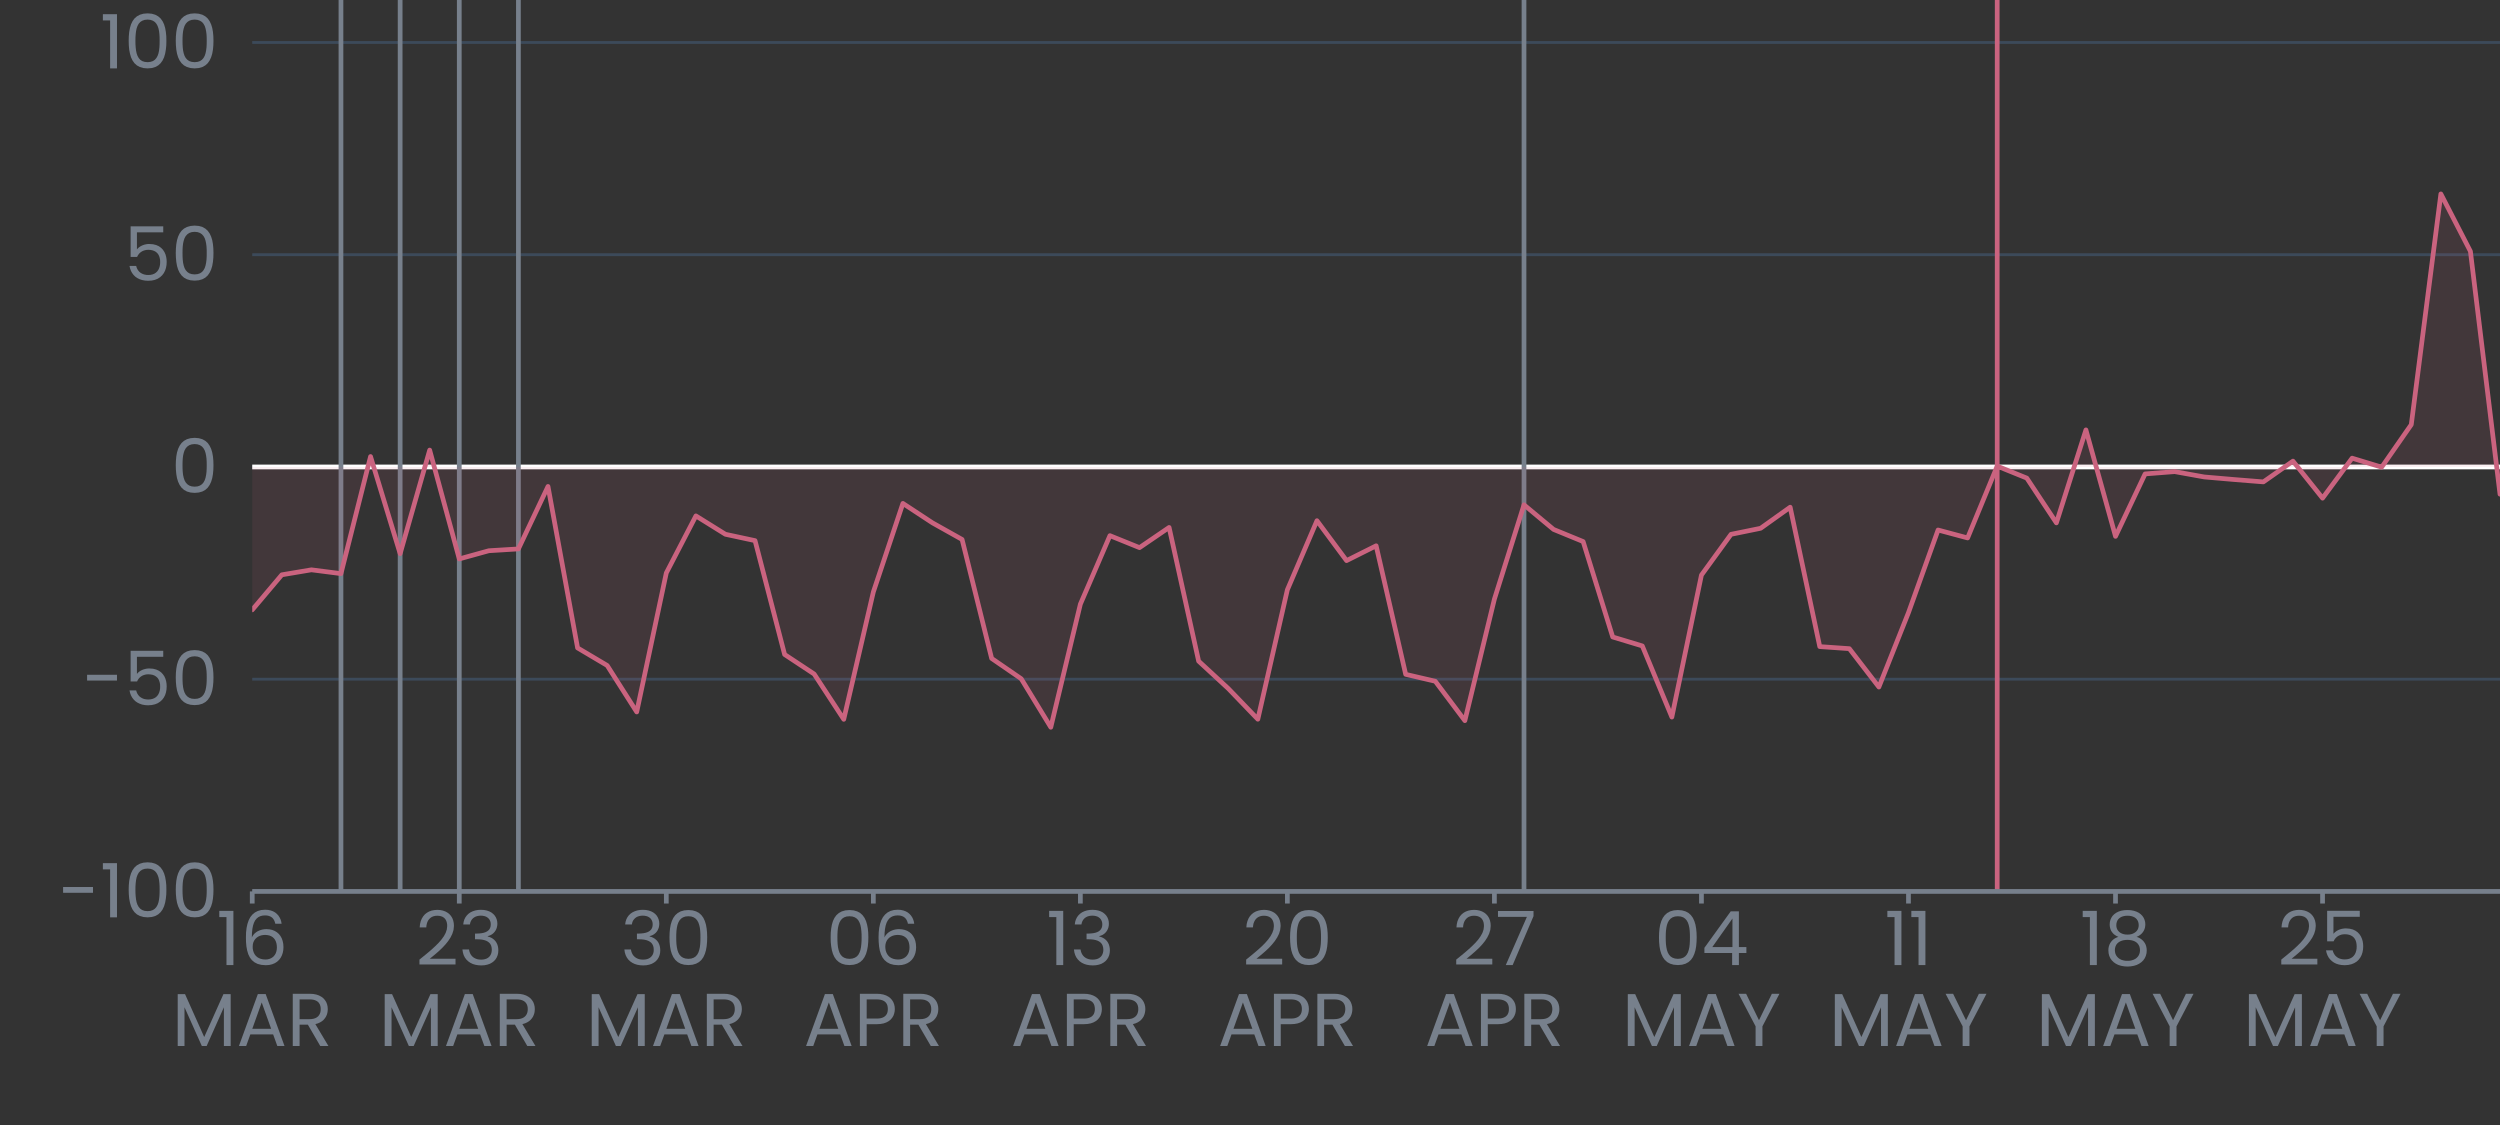 <?xml version='1.0' encoding='UTF-8' ?>
<svg xmlns='http://www.w3.org/2000/svg' xmlns:xlink='http://www.w3.org/1999/xlink' viewBox='0 0 566.93 255.12'>
<rect x="0" y="0" width="566.93" height="255.12" style="fill:#333333;stroke:none;opacity:1;fill-opacity:1"/>
<defs>
  <style type='text/css'><![CDATA[
    line, polyline, polygon, path, rect, circle {
      fill: none;
      stroke: #000000;
      stroke-linecap: round;
      stroke-linejoin: round;
      stroke-miterlimit: 10.00;
    }
  ]]></style>
</defs>
<rect width='100%' height='100%' style='stroke: none; fill: none;'/>
<defs>
  <clipPath id='cpNTcuMjB8NTY2LjkzfDIwMi4xNXwwLjAw'>
    <rect x='57.20' y='0.00' width='509.73' height='202.15' />
  </clipPath>
</defs>
<polyline points='57.20,202.15 566.93,202.15 ' style='stroke-width: 0.64; stroke: #3C4A5A; stroke-linecap: butt;' clip-path='url(#cpNTcuMjB8NTY2LjkzfDIwMi4xNXwwLjAw)' />
<polyline points='57.20,154.02 566.93,154.02 ' style='stroke-width: 0.64; stroke: #3C4A5A; stroke-linecap: butt;' clip-path='url(#cpNTcuMjB8NTY2LjkzfDIwMi4xNXwwLjAw)' />
<polyline points='57.20,105.89 566.93,105.89 ' style='stroke-width: 0.64; stroke: #3C4A5A; stroke-linecap: butt;' clip-path='url(#cpNTcuMjB8NTY2LjkzfDIwMi4xNXwwLjAw)' />
<polyline points='57.20,57.76 566.93,57.76 ' style='stroke-width: 0.64; stroke: #3C4A5A; stroke-linecap: butt;' clip-path='url(#cpNTcuMjB8NTY2LjkzfDIwMi4xNXwwLjAw)' />
<polyline points='57.20,9.63 566.93,9.63 ' style='stroke-width: 0.64; stroke: #3C4A5A; stroke-linecap: butt;' clip-path='url(#cpNTcuMjB8NTY2LjkzfDIwMi4xNXwwLjAw)' />
<line x1='57.20' y1='105.89' x2='566.93' y2='105.89' style='stroke-width: 1.07; stroke: #FFFFFF; stroke-linecap: butt;' clip-path='url(#cpNTcuMjB8NTY2LjkzfDIwMi4xNXwwLjAw)' />
<line x1='77.32' y1='202.15' x2='77.32' y2='0.00' style='stroke-width: 1.07; stroke: #77808C; stroke-linecap: butt;' clip-path='url(#cpNTcuMjB8NTY2LjkzfDIwMi4xNXwwLjAw)' />
<line x1='90.74' y1='202.15' x2='90.74' y2='0.00' style='stroke-width: 1.07; stroke: #77808C; stroke-linecap: butt;' clip-path='url(#cpNTcuMjB8NTY2LjkzfDIwMi4xNXwwLjAw)' />
<line x1='104.15' y1='202.15' x2='104.15' y2='0.00' style='stroke-width: 1.07; stroke: #77808C; stroke-linecap: butt;' clip-path='url(#cpNTcuMjB8NTY2LjkzfDIwMi4xNXwwLjAw)' />
<line x1='117.56' y1='202.15' x2='117.56' y2='0.00' style='stroke-width: 1.07; stroke: #77808C; stroke-linecap: butt;' clip-path='url(#cpNTcuMjB8NTY2LjkzfDIwMi4xNXwwLjAw)' />
<line x1='345.60' y1='202.15' x2='345.60' y2='0.00' style='stroke-width: 1.07; stroke: #77808C; stroke-linecap: butt;' clip-path='url(#cpNTcuMjB8NTY2LjkzfDIwMi4xNXwwLjAw)' />
<line x1='452.91' y1='202.15' x2='452.91' y2='0.00' style='stroke-width: 1.07; stroke: #CA637F; stroke-linecap: butt;' clip-path='url(#cpNTcuMjB8NTY2LjkzfDIwMi4xNXwwLjAw)' />
<polygon points='57.20,138.30 63.91,130.35 70.62,129.22 77.32,130.08 84.03,103.53 90.74,125.55 97.44,102.07 104.15,126.75 110.86,124.89 117.56,124.48 124.27,110.31 130.98,146.93 137.69,150.91 144.39,161.45 151.10,129.93 157.81,116.99 164.51,121.16 171.22,122.60 177.93,148.42 184.63,152.85 191.34,163.12 198.05,134.25 204.75,114.16 211.46,118.57 218.17,122.33 224.88,149.31 231.58,153.92 238.29,164.92 245.00,137.00 251.70,121.47 258.41,124.19 265.12,119.61 271.82,149.93 278.53,156.13 285.24,163.10 291.94,133.74 298.65,118.08 305.36,127.13 312.07,123.77 318.77,152.92 325.48,154.49 332.19,163.42 338.89,135.86 345.60,114.48 352.31,120.06 359.01,122.81 365.72,144.45 372.43,146.48 379.13,162.61 385.84,130.41 392.55,121.17 399.26,119.80 405.96,115.02 412.67,146.63 419.38,147.10 426.08,155.80 432.79,138.92 439.50,120.19 446.20,121.99 452.91,105.70 459.62,108.42 466.33,118.57 473.03,97.49 479.74,121.63 486.45,107.47 493.15,106.95 499.86,108.16 506.57,108.74 513.27,109.28 519.98,104.57 526.69,112.97 533.39,103.90 540.10,105.94 546.81,96.29 553.52,43.98 560.22,56.99 566.93,112.07 566.93,105.89 560.22,105.89 553.52,105.89 546.81,105.89 540.10,105.89 533.39,105.89 526.69,105.89 519.98,105.89 513.27,105.89 506.57,105.89 499.86,105.89 493.15,105.89 486.45,105.89 479.74,105.89 473.03,105.89 466.33,105.89 459.62,105.89 452.91,105.89 446.20,105.89 439.50,105.89 432.79,105.89 426.08,105.89 419.38,105.89 412.67,105.89 405.96,105.89 399.26,105.89 392.55,105.89 385.84,105.89 379.13,105.89 372.43,105.89 365.72,105.89 359.01,105.89 352.31,105.89 345.60,105.89 338.89,105.89 332.19,105.89 325.48,105.89 318.77,105.89 312.07,105.89 305.36,105.89 298.65,105.89 291.94,105.89 285.24,105.89 278.53,105.89 271.82,105.89 265.12,105.89 258.41,105.89 251.70,105.89 245.00,105.89 238.29,105.89 231.58,105.89 224.88,105.89 218.17,105.89 211.46,105.89 204.75,105.89 198.05,105.89 191.34,105.89 184.63,105.89 177.93,105.89 171.22,105.89 164.51,105.89 157.81,105.89 151.10,105.89 144.39,105.89 137.69,105.89 130.98,105.89 124.27,105.89 117.56,105.89 110.86,105.89 104.15,105.89 97.44,105.89 90.74,105.89 84.03,105.89 77.32,105.89 70.62,105.89 63.91,105.89 57.20,105.89 ' style='stroke-width: 0.75; stroke: none; fill: #CA637F; fill-opacity: 0.10;' clip-path='url(#cpNTcuMjB8NTY2LjkzfDIwMi4xNXwwLjAw)' />
<polyline points='57.20,138.30 63.91,130.35 70.62,129.22 77.32,130.08 84.03,103.53 90.74,125.55 97.44,102.07 104.15,126.75 110.86,124.89 117.56,124.48 124.27,110.31 130.98,146.93 137.69,150.91 144.39,161.45 151.10,129.93 157.81,116.99 164.51,121.16 171.22,122.60 177.93,148.42 184.63,152.85 191.34,163.12 198.05,134.25 204.75,114.16 211.46,118.57 218.17,122.33 224.88,149.31 231.58,153.92 238.29,164.92 245.00,137.00 251.70,121.47 258.41,124.19 265.12,119.61 271.82,149.93 278.53,156.13 285.24,163.10 291.94,133.74 298.65,118.08 305.36,127.13 312.07,123.77 318.77,152.92 325.48,154.49 332.19,163.42 338.89,135.86 345.60,114.48 352.31,120.06 359.01,122.81 365.72,144.45 372.43,146.48 379.13,162.61 385.84,130.41 392.55,121.17 399.26,119.80 405.96,115.02 412.67,146.63 419.38,147.10 426.08,155.80 432.79,138.92 439.50,120.19 446.20,121.99 452.91,105.70 459.62,108.42 466.33,118.57 473.03,97.49 479.74,121.63 486.45,107.47 493.15,106.95 499.86,108.16 506.57,108.74 513.27,109.28 519.98,104.57 526.69,112.97 533.39,103.90 540.10,105.94 546.81,96.29 553.52,43.98 560.22,56.99 566.93,112.07 ' style='stroke-width: 1.07; stroke: #CA637F;' clip-path='url(#cpNTcuMjB8NTY2LjkzfDIwMi4xNXwwLjAw)' />
<defs>
  <clipPath id='cpMC4wMHw1NjYuOTN8MjU1LjEyfDAuMDA='>
    <rect x='0.00' y='0.00' width='566.93' height='255.12' />
  </clipPath>
</defs>
<path d='M 14.31 202.46 L 21.09 202.46 L 21.09 201.15 L 14.31 201.15 L 14.31 202.46 Z' style='fill-rule: evenodd; fill: #77808C; stroke-width: 0.75; stroke: none;' clip-path='url(#cpMC4wMHw1NjYuOTN8MjU1LjEyfDAuMDA=)' />
<path d='M 24.97 208.03 L 26.53 208.03 L 26.53 195.74 L 23.33 195.74 L 23.33 197.15 L 24.97 197.15 L 24.97 208.03 Z' style='fill-rule: evenodd; fill: #77808C; stroke-width: 0.75; stroke: none;' clip-path='url(#cpMC4wMHw1NjYuOTN8MjU1LjEyfDAuMDA=)' />
<path d='M 29.18 201.76 L 29.18 201.76 L 29.21 202.80 L 29.30 203.78 L 29.47 204.69 L 29.71 205.51 L 30.05 206.24 L 30.49 206.85 L 31.04 207.35 L 31.72 207.72 L 32.52 207.95 L 33.47 208.03 L 33.47 208.03 L 34.41 207.95 L 35.21 207.72 L 35.88 207.35 L 36.43 206.85 L 36.87 206.24 L 37.21 205.51 L 37.45 204.69 L 37.61 203.78 L 37.71 202.80 L 37.73 201.76 L 37.73 201.76 L 37.71 200.73 L 37.61 199.76 L 37.45 198.87 L 37.21 198.06 L 36.87 197.34 L 36.43 196.73 L 35.88 196.23 L 35.21 195.86 L 34.41 195.63 L 33.47 195.55 L 33.47 195.55 L 32.52 195.63 L 31.72 195.86 L 31.04 196.23 L 30.49 196.73 L 30.05 197.34 L 29.71 198.06 L 29.47 198.87 L 29.30 199.76 L 29.21 200.73 L 29.18 201.76 ZM 36.20 201.76 L 36.20 201.76 L 36.19 202.54 L 36.15 203.28 L 36.07 203.98 L 35.94 204.62 L 35.74 205.19 L 35.47 205.67 L 35.12 206.07 L 34.68 206.37 L 34.13 206.56 L 33.47 206.62 L 33.47 206.62 L 32.80 206.56 L 32.25 206.37 L 31.80 206.07 L 31.45 205.67 L 31.18 205.19 L 30.98 204.62 L 30.85 203.98 L 30.77 203.28 L 30.72 202.54 L 30.71 201.76 L 30.71 201.76 L 30.72 201.01 L 30.77 200.28 L 30.85 199.60 L 30.98 198.97 L 31.18 198.41 L 31.45 197.92 L 31.80 197.52 L 32.25 197.22 L 32.80 197.03 L 33.47 196.97 L 33.47 196.97 L 34.13 197.03 L 34.68 197.22 L 35.12 197.52 L 35.47 197.92 L 35.74 198.41 L 35.94 198.97 L 36.07 199.60 L 36.15 200.28 L 36.19 201.01 L 36.20 201.76 Z' style='fill-rule: evenodd; fill: #77808C; stroke-width: 0.75; stroke: none;' clip-path='url(#cpMC4wMHw1NjYuOTN8MjU1LjEyfDAuMDA=)' />
<path d='M 39.86 201.76 L 39.86 201.76 L 39.89 202.80 L 39.98 203.78 L 40.14 204.69 L 40.39 205.51 L 40.73 206.24 L 41.17 206.85 L 41.72 207.35 L 42.39 207.72 L 43.20 207.95 L 44.14 208.03 L 44.14 208.03 L 45.08 207.95 L 45.89 207.72 L 46.56 207.35 L 47.11 206.85 L 47.54 206.24 L 47.88 205.51 L 48.13 204.69 L 48.29 203.78 L 48.38 202.80 L 48.41 201.76 L 48.41 201.76 L 48.38 200.73 L 48.29 199.76 L 48.13 198.87 L 47.88 198.06 L 47.54 197.34 L 47.11 196.73 L 46.56 196.23 L 45.89 195.86 L 45.08 195.63 L 44.14 195.55 L 44.14 195.55 L 43.20 195.63 L 42.39 195.86 L 41.72 196.23 L 41.17 196.73 L 40.73 197.34 L 40.39 198.06 L 40.14 198.87 L 39.98 199.76 L 39.89 200.73 L 39.86 201.76 ZM 46.88 201.76 L 46.88 201.76 L 46.87 202.54 L 46.83 203.28 L 46.74 203.98 L 46.61 204.62 L 46.42 205.19 L 46.15 205.67 L 45.80 206.07 L 45.35 206.37 L 44.81 206.56 L 44.14 206.62 L 44.14 206.62 L 43.47 206.56 L 42.92 206.37 L 42.48 206.07 L 42.12 205.67 L 41.85 205.19 L 41.66 204.62 L 41.52 203.98 L 41.44 203.28 L 41.40 202.54 L 41.39 201.76 L 41.39 201.76 L 41.40 201.01 L 41.44 200.28 L 41.52 199.60 L 41.66 198.97 L 41.85 198.41 L 42.12 197.92 L 42.48 197.52 L 42.92 197.22 L 43.47 197.03 L 44.14 196.97 L 44.14 196.97 L 44.81 197.03 L 45.35 197.22 L 45.80 197.52 L 46.15 197.92 L 46.42 198.41 L 46.61 198.97 L 46.74 199.60 L 46.83 200.28 L 46.87 201.01 L 46.88 201.76 Z' style='fill-rule: evenodd; fill: #77808C; stroke-width: 0.75; stroke: none;' clip-path='url(#cpMC4wMHw1NjYuOTN8MjU1LjEyfDAuMDA=)' />
<path d='M 19.75 154.33 L 26.53 154.33 L 26.53 153.02 L 19.75 153.02 L 19.75 154.33 Z' style='fill-rule: evenodd; fill: #77808C; stroke-width: 0.75; stroke: none;' clip-path='url(#cpMC4wMHw1NjYuOTN8MjU1LjEyfDAuMDA=)' />
<path d='M 29.62 147.59 L 29.62 154.53 L 31.09 154.53 L 31.09 154.53 L 31.22 154.25 L 31.39 153.99 L 31.58 153.75 L 31.80 153.54 L 32.05 153.36 L 32.32 153.20 L 32.62 153.08 L 32.93 152.99 L 33.27 152.93 L 33.64 152.91 L 33.64 152.91 L 34.15 152.95 L 34.60 153.03 L 35.00 153.18 L 35.35 153.39 L 35.65 153.64 L 35.89 153.95 L 36.08 154.31 L 36.21 154.73 L 36.30 155.18 L 36.32 155.69 L 36.32 155.69 L 36.30 156.18 L 36.22 156.64 L 36.09 157.06 L 35.91 157.45 L 35.67 157.79 L 35.38 158.08 L 35.03 158.31 L 34.62 158.48 L 34.15 158.59 L 33.62 158.63 L 33.62 158.63 L 33.20 158.60 L 32.81 158.54 L 32.45 158.43 L 32.12 158.27 L 31.82 158.08 L 31.55 157.85 L 31.33 157.58 L 31.14 157.28 L 30.99 156.94 L 30.88 156.57 L 29.37 156.57 L 29.37 156.57 L 29.50 157.15 L 29.69 157.68 L 29.96 158.17 L 30.29 158.61 L 30.68 159.00 L 31.14 159.32 L 31.67 159.58 L 32.25 159.78 L 32.90 159.90 L 33.60 159.94 L 33.60 159.94 L 34.42 159.88 L 35.14 159.72 L 35.78 159.46 L 36.32 159.11 L 36.78 158.69 L 37.15 158.19 L 37.44 157.63 L 37.64 157.01 L 37.76 156.35 L 37.80 155.65 L 37.80 155.65 L 37.77 155.08 L 37.68 154.50 L 37.52 153.93 L 37.28 153.40 L 36.95 152.91 L 36.54 152.47 L 36.03 152.11 L 35.42 151.83 L 34.70 151.65 L 33.86 151.59 L 33.86 151.59 L 33.50 151.60 L 33.15 151.65 L 32.82 151.73 L 32.50 151.82 L 32.19 151.95 L 31.91 152.09 L 31.66 152.25 L 31.42 152.43 L 31.22 152.63 L 31.05 152.83 L 31.05 148.95 L 37.02 148.95 L 37.02 147.59 L 29.62 147.59 Z' style='fill-rule: evenodd; fill: #77808C; stroke-width: 0.75; stroke: none;' clip-path='url(#cpMC4wMHw1NjYuOTN8MjU1LjEyfDAuMDA=)' />
<path d='M 39.86 153.63 L 39.86 153.63 L 39.89 154.67 L 39.98 155.65 L 40.14 156.56 L 40.39 157.38 L 40.73 158.10 L 41.17 158.72 L 41.72 159.22 L 42.39 159.59 L 43.20 159.82 L 44.14 159.90 L 44.14 159.90 L 45.08 159.82 L 45.89 159.59 L 46.56 159.22 L 47.11 158.72 L 47.54 158.10 L 47.88 157.38 L 48.13 156.56 L 48.29 155.65 L 48.38 154.67 L 48.41 153.63 L 48.41 153.63 L 48.38 152.60 L 48.29 151.63 L 48.13 150.74 L 47.88 149.92 L 47.54 149.21 L 47.11 148.59 L 46.56 148.10 L 45.89 147.73 L 45.08 147.50 L 44.14 147.42 L 44.14 147.42 L 43.20 147.50 L 42.39 147.73 L 41.72 148.10 L 41.17 148.59 L 40.73 149.21 L 40.39 149.92 L 40.14 150.74 L 39.98 151.63 L 39.89 152.60 L 39.86 153.63 ZM 46.88 153.63 L 46.88 153.63 L 46.87 154.41 L 46.83 155.15 L 46.74 155.85 L 46.61 156.49 L 46.42 157.05 L 46.15 157.54 L 45.80 157.94 L 45.35 158.24 L 44.81 158.43 L 44.14 158.49 L 44.14 158.49 L 43.47 158.43 L 42.92 158.24 L 42.48 157.94 L 42.12 157.54 L 41.85 157.05 L 41.66 156.49 L 41.52 155.85 L 41.44 155.15 L 41.40 154.41 L 41.39 153.63 L 41.39 153.63 L 41.40 152.87 L 41.44 152.15 L 41.52 151.47 L 41.66 150.84 L 41.85 150.28 L 42.12 149.79 L 42.48 149.39 L 42.92 149.09 L 43.47 148.90 L 44.14 148.83 L 44.14 148.83 L 44.81 148.90 L 45.35 149.09 L 45.80 149.39 L 46.15 149.79 L 46.42 150.28 L 46.61 150.84 L 46.74 151.47 L 46.83 152.15 L 46.87 152.87 L 46.88 153.63 Z' style='fill-rule: evenodd; fill: #77808C; stroke-width: 0.75; stroke: none;' clip-path='url(#cpMC4wMHw1NjYuOTN8MjU1LjEyfDAuMDA=)' />
<path d='M 39.86 105.50 L 39.86 105.50 L 39.89 106.54 L 39.98 107.52 L 40.14 108.43 L 40.39 109.25 L 40.73 109.97 L 41.17 110.59 L 41.72 111.09 L 42.39 111.46 L 43.20 111.69 L 44.14 111.77 L 44.14 111.77 L 45.08 111.69 L 45.89 111.46 L 46.56 111.09 L 47.11 110.59 L 47.54 109.97 L 47.88 109.25 L 48.13 108.43 L 48.29 107.52 L 48.38 106.54 L 48.41 105.50 L 48.41 105.50 L 48.38 104.47 L 48.29 103.50 L 48.13 102.61 L 47.88 101.79 L 47.54 101.08 L 47.11 100.46 L 46.56 99.97 L 45.89 99.60 L 45.08 99.37 L 44.14 99.29 L 44.14 99.29 L 43.20 99.37 L 42.39 99.60 L 41.72 99.97 L 41.17 100.46 L 40.73 101.08 L 40.39 101.79 L 40.14 102.61 L 39.98 103.50 L 39.89 104.47 L 39.86 105.50 ZM 46.88 105.50 L 46.88 105.50 L 46.87 106.28 L 46.83 107.02 L 46.74 107.72 L 46.61 108.35 L 46.42 108.92 L 46.15 109.41 L 45.80 109.81 L 45.35 110.11 L 44.81 110.30 L 44.14 110.36 L 44.14 110.36 L 43.47 110.30 L 42.92 110.11 L 42.48 109.81 L 42.12 109.41 L 41.85 108.92 L 41.66 108.35 L 41.52 107.72 L 41.44 107.02 L 41.40 106.28 L 41.39 105.50 L 41.39 105.50 L 41.40 104.74 L 41.44 104.02 L 41.52 103.34 L 41.66 102.71 L 41.85 102.14 L 42.12 101.66 L 42.48 101.26 L 42.92 100.96 L 43.47 100.77 L 44.14 100.70 L 44.14 100.70 L 44.81 100.77 L 45.35 100.96 L 45.80 101.26 L 46.15 101.66 L 46.42 102.14 L 46.61 102.71 L 46.74 103.34 L 46.83 104.02 L 46.87 104.74 L 46.88 105.50 Z' style='fill-rule: evenodd; fill: #77808C; stroke-width: 0.75; stroke: none;' clip-path='url(#cpMC4wMHw1NjYuOTN8MjU1LjEyfDAuMDA=)' />
<path d='M 29.62 51.33 L 29.62 58.27 L 31.09 58.27 L 31.09 58.27 L 31.22 57.99 L 31.39 57.73 L 31.58 57.49 L 31.80 57.28 L 32.05 57.10 L 32.32 56.94 L 32.62 56.82 L 32.93 56.73 L 33.27 56.67 L 33.64 56.65 L 33.64 56.65 L 34.15 56.68 L 34.60 56.77 L 35.00 56.92 L 35.35 57.12 L 35.65 57.38 L 35.89 57.69 L 36.08 58.05 L 36.21 58.46 L 36.30 58.92 L 36.32 59.42 L 36.32 59.42 L 36.30 59.91 L 36.22 60.38 L 36.09 60.80 L 35.91 61.19 L 35.67 61.53 L 35.38 61.81 L 35.03 62.05 L 34.62 62.22 L 34.15 62.33 L 33.62 62.36 L 33.62 62.36 L 33.20 62.34 L 32.81 62.27 L 32.45 62.16 L 32.12 62.01 L 31.82 61.82 L 31.55 61.59 L 31.33 61.32 L 31.14 61.02 L 30.99 60.68 L 30.88 60.31 L 29.37 60.31 L 29.37 60.31 L 29.50 60.88 L 29.69 61.42 L 29.96 61.91 L 30.29 62.35 L 30.68 62.74 L 31.14 63.06 L 31.67 63.32 L 32.25 63.51 L 32.90 63.63 L 33.60 63.67 L 33.60 63.67 L 34.42 63.62 L 35.14 63.46 L 35.78 63.20 L 36.32 62.85 L 36.78 62.42 L 37.15 61.93 L 37.44 61.36 L 37.64 60.75 L 37.76 60.09 L 37.80 59.39 L 37.80 59.39 L 37.77 58.81 L 37.68 58.24 L 37.52 57.67 L 37.28 57.14 L 36.95 56.64 L 36.54 56.21 L 36.03 55.84 L 35.42 55.57 L 34.70 55.39 L 33.86 55.33 L 33.86 55.33 L 33.50 55.34 L 33.15 55.39 L 32.82 55.46 L 32.50 55.56 L 32.19 55.69 L 31.91 55.83 L 31.66 55.99 L 31.42 56.17 L 31.22 56.36 L 31.05 56.57 L 31.05 52.69 L 37.02 52.69 L 37.02 51.33 L 29.62 51.33 Z' style='fill-rule: evenodd; fill: #77808C; stroke-width: 0.75; stroke: none;' clip-path='url(#cpMC4wMHw1NjYuOTN8MjU1LjEyfDAuMDA=)' />
<path d='M 39.86 57.37 L 39.86 57.37 L 39.89 58.41 L 39.98 59.39 L 40.14 60.30 L 40.39 61.12 L 40.73 61.84 L 41.17 62.46 L 41.72 62.96 L 42.39 63.33 L 43.20 63.56 L 44.14 63.64 L 44.14 63.64 L 45.08 63.56 L 45.89 63.33 L 46.56 62.96 L 47.11 62.46 L 47.54 61.84 L 47.88 61.12 L 48.13 60.30 L 48.29 59.39 L 48.38 58.41 L 48.41 57.37 L 48.41 57.37 L 48.38 56.34 L 48.29 55.37 L 48.13 54.47 L 47.88 53.66 L 47.54 52.94 L 47.11 52.33 L 46.56 51.84 L 45.89 51.47 L 45.08 51.24 L 44.14 51.16 L 44.14 51.16 L 43.20 51.24 L 42.39 51.47 L 41.72 51.84 L 41.17 52.33 L 40.73 52.94 L 40.39 53.66 L 40.14 54.47 L 39.98 55.37 L 39.89 56.34 L 39.86 57.37 ZM 46.88 57.37 L 46.88 57.37 L 46.87 58.15 L 46.83 58.89 L 46.74 59.59 L 46.61 60.22 L 46.42 60.79 L 46.15 61.28 L 45.80 61.68 L 45.35 61.98 L 44.81 62.16 L 44.14 62.23 L 44.14 62.23 L 43.47 62.16 L 42.92 61.98 L 42.48 61.68 L 42.12 61.28 L 41.85 60.79 L 41.66 60.22 L 41.52 59.59 L 41.44 58.89 L 41.40 58.15 L 41.39 57.37 L 41.39 57.37 L 41.40 56.61 L 41.44 55.89 L 41.52 55.21 L 41.66 54.58 L 41.85 54.01 L 42.12 53.53 L 42.48 53.13 L 42.92 52.83 L 43.47 52.64 L 44.14 52.57 L 44.14 52.57 L 44.81 52.64 L 45.35 52.83 L 45.80 53.13 L 46.15 53.53 L 46.42 54.01 L 46.61 54.58 L 46.74 55.21 L 46.83 55.89 L 46.87 56.61 L 46.88 57.37 Z' style='fill-rule: evenodd; fill: #77808C; stroke-width: 0.75; stroke: none;' clip-path='url(#cpMC4wMHw1NjYuOTN8MjU1LjEyfDAuMDA=)' />
<path d='M 24.97 15.51 L 26.53 15.51 L 26.53 3.22 L 23.33 3.22 L 23.33 4.63 L 24.97 4.63 L 24.97 15.51 Z' style='fill-rule: evenodd; fill: #77808C; stroke-width: 0.75; stroke: none;' clip-path='url(#cpMC4wMHw1NjYuOTN8MjU1LjEyfDAuMDA=)' />
<path d='M 29.18 9.24 L 29.18 9.24 L 29.21 10.28 L 29.30 11.26 L 29.47 12.16 L 29.71 12.99 L 30.05 13.71 L 30.49 14.33 L 31.04 14.83 L 31.72 15.20 L 32.52 15.43 L 33.47 15.51 L 33.47 15.51 L 34.41 15.43 L 35.21 15.20 L 35.88 14.83 L 36.43 14.33 L 36.87 13.71 L 37.21 12.99 L 37.45 12.16 L 37.61 11.26 L 37.71 10.28 L 37.73 9.24 L 37.73 9.24 L 37.71 8.21 L 37.61 7.24 L 37.45 6.34 L 37.21 5.53 L 36.87 4.81 L 36.43 4.20 L 35.88 3.71 L 35.21 3.34 L 34.41 3.11 L 33.47 3.03 L 33.47 3.03 L 32.52 3.11 L 31.72 3.34 L 31.04 3.71 L 30.49 4.20 L 30.05 4.81 L 29.71 5.53 L 29.47 6.34 L 29.30 7.24 L 29.21 8.21 L 29.18 9.24 ZM 36.20 9.24 L 36.20 9.24 L 36.19 10.02 L 36.15 10.76 L 36.07 11.45 L 35.94 12.09 L 35.74 12.66 L 35.47 13.15 L 35.12 13.55 L 34.68 13.85 L 34.13 14.03 L 33.47 14.10 L 33.47 14.10 L 32.80 14.03 L 32.25 13.85 L 31.80 13.55 L 31.45 13.15 L 31.18 12.66 L 30.98 12.09 L 30.85 11.45 L 30.77 10.76 L 30.72 10.02 L 30.71 9.24 L 30.71 9.24 L 30.72 8.48 L 30.77 7.76 L 30.85 7.08 L 30.98 6.45 L 31.18 5.88 L 31.45 5.39 L 31.80 4.99 L 32.25 4.70 L 32.80 4.51 L 33.47 4.44 L 33.47 4.44 L 34.13 4.51 L 34.68 4.70 L 35.12 4.99 L 35.47 5.39 L 35.74 5.88 L 35.94 6.45 L 36.07 7.08 L 36.15 7.76 L 36.19 8.48 L 36.20 9.24 Z' style='fill-rule: evenodd; fill: #77808C; stroke-width: 0.75; stroke: none;' clip-path='url(#cpMC4wMHw1NjYuOTN8MjU1LjEyfDAuMDA=)' />
<path d='M 39.86 9.24 L 39.86 9.24 L 39.89 10.28 L 39.98 11.26 L 40.14 12.16 L 40.39 12.99 L 40.73 13.71 L 41.17 14.33 L 41.72 14.83 L 42.39 15.20 L 43.20 15.43 L 44.14 15.51 L 44.14 15.51 L 45.08 15.43 L 45.89 15.20 L 46.56 14.83 L 47.11 14.33 L 47.54 13.71 L 47.88 12.99 L 48.13 12.16 L 48.29 11.26 L 48.38 10.28 L 48.41 9.24 L 48.41 9.24 L 48.38 8.21 L 48.29 7.24 L 48.13 6.34 L 47.88 5.53 L 47.54 4.81 L 47.11 4.20 L 46.56 3.71 L 45.89 3.34 L 45.08 3.11 L 44.14 3.03 L 44.14 3.03 L 43.20 3.11 L 42.39 3.34 L 41.72 3.71 L 41.17 4.20 L 40.73 4.81 L 40.39 5.53 L 40.14 6.34 L 39.98 7.24 L 39.89 8.21 L 39.86 9.24 ZM 46.88 9.24 L 46.88 9.24 L 46.87 10.02 L 46.83 10.76 L 46.74 11.45 L 46.61 12.09 L 46.42 12.66 L 46.15 13.15 L 45.80 13.55 L 45.35 13.85 L 44.81 14.03 L 44.14 14.10 L 44.14 14.10 L 43.47 14.03 L 42.92 13.85 L 42.48 13.55 L 42.12 13.15 L 41.85 12.66 L 41.66 12.09 L 41.52 11.45 L 41.44 10.76 L 41.40 10.02 L 41.39 9.24 L 41.39 9.24 L 41.40 8.48 L 41.44 7.76 L 41.52 7.08 L 41.66 6.45 L 41.85 5.88 L 42.12 5.39 L 42.48 4.99 L 42.92 4.70 L 43.47 4.51 L 44.14 4.44 L 44.14 4.44 L 44.81 4.51 L 45.35 4.70 L 45.80 4.99 L 46.15 5.39 L 46.42 5.88 L 46.61 6.45 L 46.74 7.08 L 46.83 7.76 L 46.87 8.48 L 46.88 9.24 Z' style='fill-rule: evenodd; fill: #77808C; stroke-width: 0.75; stroke: none;' clip-path='url(#cpMC4wMHw1NjYuOTN8MjU1LjEyfDAuMDA=)' />
<polyline points='57.20,202.15 566.93,202.15 ' style='stroke-width: 1.07; stroke: #77808C; stroke-linecap: butt;' clip-path='url(#cpMC4wMHw1NjYuOTN8MjU1LjEyfDAuMDA=)' />
<polyline points='57.20,204.89 57.20,202.15 ' style='stroke-width: 1.07; stroke: #77808C; stroke-linecap: butt;' clip-path='url(#cpMC4wMHw1NjYuOTN8MjU1LjEyfDAuMDA=)' />
<polyline points='104.15,204.89 104.15,202.15 ' style='stroke-width: 1.07; stroke: #77808C; stroke-linecap: butt;' clip-path='url(#cpMC4wMHw1NjYuOTN8MjU1LjEyfDAuMDA=)' />
<polyline points='151.10,204.89 151.10,202.15 ' style='stroke-width: 1.07; stroke: #77808C; stroke-linecap: butt;' clip-path='url(#cpMC4wMHw1NjYuOTN8MjU1LjEyfDAuMDA=)' />
<polyline points='198.05,204.89 198.05,202.15 ' style='stroke-width: 1.07; stroke: #77808C; stroke-linecap: butt;' clip-path='url(#cpMC4wMHw1NjYuOTN8MjU1LjEyfDAuMDA=)' />
<polyline points='245.00,204.89 245.00,202.15 ' style='stroke-width: 1.07; stroke: #77808C; stroke-linecap: butt;' clip-path='url(#cpMC4wMHw1NjYuOTN8MjU1LjEyfDAuMDA=)' />
<polyline points='291.94,204.89 291.94,202.15 ' style='stroke-width: 1.07; stroke: #77808C; stroke-linecap: butt;' clip-path='url(#cpMC4wMHw1NjYuOTN8MjU1LjEyfDAuMDA=)' />
<polyline points='338.89,204.89 338.89,202.15 ' style='stroke-width: 1.07; stroke: #77808C; stroke-linecap: butt;' clip-path='url(#cpMC4wMHw1NjYuOTN8MjU1LjEyfDAuMDA=)' />
<polyline points='385.84,204.89 385.84,202.15 ' style='stroke-width: 1.07; stroke: #77808C; stroke-linecap: butt;' clip-path='url(#cpMC4wMHw1NjYuOTN8MjU1LjEyfDAuMDA=)' />
<polyline points='432.79,204.89 432.79,202.15 ' style='stroke-width: 1.07; stroke: #77808C; stroke-linecap: butt;' clip-path='url(#cpMC4wMHw1NjYuOTN8MjU1LjEyfDAuMDA=)' />
<polyline points='479.74,204.89 479.74,202.15 ' style='stroke-width: 1.07; stroke: #77808C; stroke-linecap: butt;' clip-path='url(#cpMC4wMHw1NjYuOTN8MjU1LjEyfDAuMDA=)' />
<polyline points='526.69,204.89 526.69,202.15 ' style='stroke-width: 1.07; stroke: #77808C; stroke-linecap: butt;' clip-path='url(#cpMC4wMHw1NjYuOTN8MjU1LjEyfDAuMDA=)' />
<path d='M 51.36 218.85 L 52.93 218.85 L 52.93 206.56 L 49.73 206.56 L 49.73 207.97 L 51.36 207.97 L 51.36 218.85 Z' style='fill-rule: evenodd; fill: #77808C; stroke-width: 0.75; stroke: none;' clip-path='url(#cpMC4wMHw1NjYuOTN8MjU1LjEyfDAuMDA=)' />
<path d='M 63.86 209.48 L 63.86 209.48 L 63.77 208.97 L 63.62 208.49 L 63.40 208.04 L 63.13 207.62 L 62.79 207.25 L 62.39 206.92 L 61.92 206.66 L 61.39 206.47 L 60.79 206.34 L 60.12 206.30 L 60.12 206.30 L 59.24 206.37 L 58.47 206.58 L 57.81 206.92 L 57.24 207.39 L 56.77 207.97 L 56.40 208.68 L 56.12 209.49 L 55.92 210.41 L 55.80 211.43 L 55.77 212.54 L 55.77 212.54 L 55.79 213.62 L 55.88 214.63 L 56.05 215.55 L 56.30 216.38 L 56.65 217.11 L 57.11 217.72 L 57.69 218.21 L 58.40 218.58 L 59.26 218.80 L 60.27 218.88 L 60.27 218.88 L 61.04 218.83 L 61.72 218.67 L 62.32 218.42 L 62.84 218.09 L 63.28 217.68 L 63.64 217.21 L 63.92 216.67 L 64.12 216.09 L 64.24 215.46 L 64.28 214.80 L 64.28 214.80 L 64.24 214.06 L 64.10 213.38 L 63.89 212.78 L 63.59 212.24 L 63.22 211.78 L 62.78 211.40 L 62.28 211.10 L 61.72 210.88 L 61.11 210.75 L 60.44 210.70 L 60.44 210.70 L 60.01 210.72 L 59.58 210.78 L 59.18 210.88 L 58.79 211.02 L 58.42 211.19 L 58.09 211.40 L 57.78 211.65 L 57.52 211.93 L 57.29 212.24 L 57.11 212.59 L 57.11 212.59 L 57.14 211.56 L 57.23 210.67 L 57.38 209.90 L 57.59 209.25 L 57.86 208.72 L 58.20 208.30 L 58.59 207.98 L 59.04 207.76 L 59.54 207.63 L 60.10 207.59 L 60.10 207.59 L 60.50 207.61 L 60.85 207.67 L 61.17 207.78 L 61.45 207.91 L 61.70 208.09 L 61.91 208.30 L 62.08 208.55 L 62.23 208.83 L 62.34 209.14 L 62.43 209.48 L 63.86 209.48 ZM 60.12 212.01 L 60.12 212.01 L 60.62 212.05 L 61.07 212.14 L 61.47 212.30 L 61.82 212.51 L 62.11 212.78 L 62.36 213.10 L 62.54 213.47 L 62.68 213.89 L 62.76 214.35 L 62.79 214.85 L 62.79 214.85 L 62.76 215.33 L 62.67 215.78 L 62.53 216.18 L 62.33 216.53 L 62.09 216.84 L 61.79 217.10 L 61.45 217.31 L 61.07 217.46 L 60.65 217.56 L 60.19 217.59 L 60.19 217.59 L 59.63 217.55 L 59.14 217.44 L 58.71 217.27 L 58.33 217.04 L 58.01 216.75 L 57.75 216.41 L 57.55 216.03 L 57.41 215.61 L 57.32 215.16 L 57.30 214.68 L 57.30 214.68 L 57.34 214.16 L 57.45 213.70 L 57.64 213.30 L 57.88 212.95 L 58.18 212.66 L 58.51 212.42 L 58.89 212.24 L 59.28 212.11 L 59.70 212.04 L 60.12 212.01 Z' style='fill-rule: evenodd; fill: #77808C; stroke-width: 0.75; stroke: none;' clip-path='url(#cpMC4wMHw1NjYuOTN8MjU1LjEyfDAuMDA=)' />
<path d='M 40.30 237.21 L 41.84 237.21 L 41.84 228.42 L 45.77 237.21 L 46.86 237.21 L 50.77 228.43 L 50.77 237.21 L 52.31 237.21 L 52.31 225.44 L 50.67 225.44 L 46.31 235.17 L 41.96 225.44 L 40.30 225.44 L 40.30 237.21 Z' style='fill-rule: evenodd; fill: #77808C; stroke-width: 0.75; stroke: none;' clip-path='url(#cpMC4wMHw1NjYuOTN8MjU1LjEyfDAuMDA=)' />
<path d='M 62.89 237.21 L 64.52 237.21 L 60.25 225.43 L 58.47 225.43 L 54.18 237.21 L 55.82 237.21 L 56.77 234.57 L 61.94 234.57 L 62.89 237.21 ZM 61.49 233.31 L 57.21 233.31 L 59.35 227.33 L 61.49 233.31 Z' style='fill-rule: evenodd; fill: #77808C; stroke-width: 0.75; stroke: none;' clip-path='url(#cpMC4wMHw1NjYuOTN8MjU1LjEyfDAuMDA=)' />
<path d='M 72.73 228.84 L 72.73 228.84 L 72.71 229.23 L 72.64 229.59 L 72.52 229.92 L 72.35 230.22 L 72.13 230.48 L 71.86 230.70 L 71.53 230.88 L 71.15 231.01 L 70.71 231.09 L 70.22 231.12 L 67.94 231.12 L 67.94 226.63 L 70.22 226.63 L 70.22 226.63 L 70.72 226.66 L 71.16 226.73 L 71.54 226.86 L 71.86 227.02 L 72.14 227.23 L 72.35 227.48 L 72.52 227.77 L 72.64 228.10 L 72.71 228.45 L 72.73 228.84 ZM 66.39 225.36 L 66.39 237.21 L 67.94 237.21 L 67.94 232.36 L 69.81 232.36 L 72.63 237.21 L 74.48 237.21 L 71.51 232.24 L 71.51 232.24 L 72.07 232.08 L 72.56 231.86 L 72.99 231.60 L 73.36 231.29 L 73.66 230.94 L 73.91 230.57 L 74.10 230.16 L 74.23 229.73 L 74.30 229.29 L 74.33 228.84 L 74.33 228.84 L 74.29 228.27 L 74.17 227.74 L 73.97 227.23 L 73.68 226.78 L 73.32 226.37 L 72.87 226.03 L 72.33 225.74 L 71.71 225.53 L 71.01 225.40 L 70.22 225.36 L 66.39 225.36 Z' style='fill-rule: evenodd; fill: #77808C; stroke-width: 0.75; stroke: none;' clip-path='url(#cpMC4wMHw1NjYuOTN8MjU1LjEyfDAuMDA=)' />
<path d='M 95.12 218.71 L 103.30 218.71 L 103.30 217.42 L 97.45 217.42 L 97.45 217.42 L 98.14 216.86 L 98.87 216.25 L 99.61 215.60 L 100.33 214.91 L 101.02 214.17 L 101.64 213.40 L 102.17 212.59 L 102.58 211.75 L 102.85 210.88 L 102.94 209.97 L 102.94 209.97 L 102.90 209.32 L 102.77 208.72 L 102.56 208.18 L 102.27 207.71 L 101.91 207.30 L 101.47 206.96 L 100.98 206.69 L 100.42 206.49 L 99.80 206.37 L 99.14 206.33 L 99.14 206.33 L 98.49 206.38 L 97.88 206.50 L 97.32 206.70 L 96.82 206.98 L 96.36 207.34 L 95.98 207.78 L 95.66 208.30 L 95.41 208.89 L 95.25 209.56 L 95.17 210.31 L 96.67 210.31 L 96.67 210.31 L 96.71 209.86 L 96.80 209.44 L 96.93 209.06 L 97.11 208.71 L 97.34 208.41 L 97.61 208.15 L 97.92 207.94 L 98.29 207.79 L 98.70 207.69 L 99.15 207.66 L 99.15 207.66 L 99.62 207.69 L 100.03 207.78 L 100.38 207.92 L 100.67 208.11 L 100.91 208.34 L 101.10 208.62 L 101.24 208.93 L 101.34 209.27 L 101.40 209.64 L 101.41 210.04 L 101.41 210.04 L 101.32 210.79 L 101.07 211.54 L 100.67 212.29 L 100.13 213.04 L 99.48 213.79 L 98.73 214.54 L 97.91 215.30 L 97.02 216.06 L 96.08 216.83 L 95.12 217.61 L 95.12 218.71 Z' style='fill-rule: evenodd; fill: #77808C; stroke-width: 0.75; stroke: none;' clip-path='url(#cpMC4wMHw1NjYuOTN8MjU1LjEyfDAuMDA=)' />
<path d='M 105.05 209.65 L 106.56 209.65 L 106.56 209.65 L 106.63 209.30 L 106.74 208.98 L 106.89 208.69 L 107.08 208.43 L 107.31 208.20 L 107.58 208.01 L 107.89 207.85 L 108.23 207.74 L 108.61 207.67 L 109.03 207.64 L 109.03 207.64 L 109.45 207.67 L 109.83 207.74 L 110.17 207.85 L 110.46 208.01 L 110.71 208.20 L 110.92 208.43 L 111.08 208.69 L 111.20 208.98 L 111.27 209.29 L 111.29 209.63 L 111.29 209.63 L 111.26 210.04 L 111.16 210.39 L 111.00 210.71 L 110.77 210.97 L 110.48 211.20 L 110.13 211.38 L 109.72 211.52 L 109.25 211.62 L 108.72 211.68 L 108.13 211.71 L 107.72 211.71 L 107.72 213.00 L 108.11 213.00 L 108.11 213.00 L 108.74 213.02 L 109.32 213.08 L 109.82 213.19 L 110.27 213.34 L 110.65 213.55 L 110.96 213.80 L 111.21 214.11 L 111.39 214.48 L 111.49 214.91 L 111.53 215.40 L 111.53 215.40 L 111.50 215.76 L 111.43 216.11 L 111.31 216.43 L 111.15 216.72 L 110.93 216.98 L 110.67 217.20 L 110.35 217.38 L 109.98 217.51 L 109.57 217.59 L 109.10 217.62 L 109.10 217.62 L 108.63 217.59 L 108.20 217.51 L 107.82 217.37 L 107.47 217.19 L 107.17 216.96 L 106.92 216.69 L 106.71 216.39 L 106.55 216.05 L 106.43 215.69 L 106.36 215.31 L 104.86 215.31 L 104.86 215.31 L 104.97 215.99 L 105.15 216.60 L 105.42 217.14 L 105.77 217.61 L 106.19 218.01 L 106.67 218.34 L 107.20 218.60 L 107.80 218.78 L 108.43 218.89 L 109.11 218.93 L 109.11 218.93 L 109.85 218.89 L 110.50 218.76 L 111.09 218.56 L 111.59 218.28 L 112.02 217.95 L 112.38 217.55 L 112.65 217.11 L 112.85 216.62 L 112.97 216.09 L 113.01 215.53 L 113.01 215.53 L 112.98 215.02 L 112.90 214.56 L 112.76 214.13 L 112.57 213.75 L 112.34 213.41 L 112.07 213.12 L 111.76 212.87 L 111.41 212.66 L 111.02 212.49 L 110.61 212.37 L 110.61 212.28 L 110.61 212.28 L 110.99 212.17 L 111.33 212.02 L 111.65 211.82 L 111.93 211.58 L 112.18 211.30 L 112.39 210.99 L 112.56 210.65 L 112.68 210.29 L 112.76 209.89 L 112.79 209.48 L 112.79 209.48 L 112.75 208.96 L 112.63 208.47 L 112.44 208.02 L 112.17 207.60 L 111.83 207.24 L 111.42 206.92 L 110.94 206.67 L 110.39 206.48 L 109.77 206.36 L 109.08 206.32 L 109.08 206.32 L 108.42 206.35 L 107.80 206.46 L 107.23 206.64 L 106.72 206.88 L 106.27 207.19 L 105.88 207.57 L 105.56 208.00 L 105.31 208.49 L 105.14 209.04 L 105.05 209.65 Z' style='fill-rule: evenodd; fill: #77808C; stroke-width: 0.75; stroke: none;' clip-path='url(#cpMC4wMHw1NjYuOTN8MjU1LjEyfDAuMDA=)' />
<path d='M 87.24 237.21 L 88.79 237.21 L 88.79 228.42 L 92.72 237.21 L 93.81 237.21 L 97.72 228.43 L 97.72 237.21 L 99.26 237.21 L 99.26 225.44 L 97.61 225.44 L 93.26 235.17 L 88.91 225.44 L 87.24 225.44 L 87.24 237.21 Z' style='fill-rule: evenodd; fill: #77808C; stroke-width: 0.75; stroke: none;' clip-path='url(#cpMC4wMHw1NjYuOTN8MjU1LjEyfDAuMDA=)' />
<path d='M 109.84 237.21 L 111.47 237.21 L 107.20 225.43 L 105.42 225.43 L 101.13 237.21 L 102.76 237.21 L 103.72 234.57 L 108.88 234.57 L 109.84 237.21 ZM 108.44 233.31 L 104.16 233.31 L 106.30 227.33 L 108.44 233.31 Z' style='fill-rule: evenodd; fill: #77808C; stroke-width: 0.75; stroke: none;' clip-path='url(#cpMC4wMHw1NjYuOTN8MjU1LjEyfDAuMDA=)' />
<path d='M 119.68 228.84 L 119.68 228.84 L 119.66 229.23 L 119.59 229.59 L 119.47 229.92 L 119.30 230.22 L 119.08 230.48 L 118.81 230.70 L 118.48 230.88 L 118.10 231.01 L 117.66 231.09 L 117.16 231.12 L 114.89 231.12 L 114.89 226.63 L 117.16 226.63 L 117.16 226.63 L 117.66 226.66 L 118.10 226.73 L 118.49 226.86 L 118.81 227.02 L 119.08 227.23 L 119.30 227.48 L 119.47 227.77 L 119.59 228.10 L 119.66 228.45 L 119.68 228.84 ZM 113.34 225.36 L 113.34 237.21 L 114.89 237.21 L 114.89 232.36 L 116.76 232.36 L 119.58 237.21 L 121.43 237.21 L 118.46 232.24 L 118.46 232.24 L 119.02 232.08 L 119.51 231.86 L 119.94 231.60 L 120.31 231.29 L 120.61 230.94 L 120.86 230.57 L 121.04 230.16 L 121.18 229.73 L 121.25 229.29 L 121.28 228.84 L 121.28 228.84 L 121.24 228.27 L 121.12 227.74 L 120.92 227.23 L 120.63 226.78 L 120.27 226.37 L 119.82 226.03 L 119.28 225.74 L 118.66 225.53 L 117.96 225.40 L 117.16 225.36 L 113.34 225.36 Z' style='fill-rule: evenodd; fill: #77808C; stroke-width: 0.75; stroke: none;' clip-path='url(#cpMC4wMHw1NjYuOTN8MjU1LjEyfDAuMDA=)' />
<path d='M 141.77 209.65 L 143.29 209.65 L 143.29 209.65 L 143.35 209.30 L 143.46 208.98 L 143.61 208.69 L 143.81 208.43 L 144.04 208.20 L 144.30 208.01 L 144.61 207.85 L 144.96 207.74 L 145.34 207.67 L 145.75 207.64 L 145.75 207.64 L 146.18 207.67 L 146.56 207.74 L 146.89 207.85 L 147.19 208.01 L 147.44 208.20 L 147.64 208.43 L 147.80 208.69 L 147.92 208.98 L 147.99 209.29 L 148.01 209.63 L 148.01 209.63 L 147.98 210.04 L 147.88 210.39 L 147.72 210.71 L 147.49 210.97 L 147.20 211.20 L 146.85 211.38 L 146.44 211.52 L 145.97 211.62 L 145.44 211.68 L 144.85 211.71 L 144.44 211.71 L 144.44 213.00 L 144.83 213.00 L 144.83 213.00 L 145.47 213.02 L 146.04 213.08 L 146.55 213.19 L 146.99 213.34 L 147.37 213.55 L 147.69 213.80 L 147.93 214.11 L 148.11 214.48 L 148.22 214.91 L 148.25 215.40 L 148.25 215.40 L 148.23 215.76 L 148.16 216.11 L 148.04 216.43 L 147.87 216.72 L 147.65 216.98 L 147.39 217.20 L 147.07 217.38 L 146.71 217.51 L 146.29 217.59 L 145.82 217.62 L 145.82 217.62 L 145.35 217.59 L 144.92 217.51 L 144.54 217.37 L 144.20 217.19 L 143.90 216.96 L 143.64 216.69 L 143.43 216.39 L 143.27 216.05 L 143.15 215.69 L 143.08 215.31 L 141.59 215.31 L 141.59 215.31 L 141.69 215.99 L 141.88 216.60 L 142.15 217.14 L 142.49 217.61 L 142.91 218.01 L 143.39 218.34 L 143.93 218.60 L 144.52 218.78 L 145.16 218.89 L 145.84 218.93 L 145.84 218.93 L 146.57 218.89 L 147.23 218.76 L 147.81 218.56 L 148.32 218.28 L 148.75 217.95 L 149.10 217.55 L 149.37 217.11 L 149.57 216.62 L 149.69 216.09 L 149.73 215.53 L 149.73 215.53 L 149.70 215.02 L 149.62 214.56 L 149.48 214.13 L 149.30 213.75 L 149.07 213.41 L 148.79 213.12 L 148.48 212.87 L 148.13 212.66 L 147.75 212.49 L 147.33 212.37 L 147.33 212.28 L 147.33 212.28 L 147.71 212.17 L 148.06 212.02 L 148.37 211.82 L 148.66 211.58 L 148.91 211.30 L 149.12 210.99 L 149.28 210.65 L 149.41 210.29 L 149.48 209.89 L 149.51 209.48 L 149.51 209.48 L 149.47 208.96 L 149.35 208.47 L 149.16 208.02 L 148.90 207.60 L 148.56 207.24 L 148.14 206.92 L 147.66 206.67 L 147.11 206.48 L 146.49 206.36 L 145.80 206.32 L 145.80 206.32 L 145.14 206.35 L 144.52 206.46 L 143.96 206.64 L 143.45 206.88 L 142.99 207.19 L 142.60 207.57 L 142.28 208.00 L 142.03 208.49 L 141.86 209.04 L 141.77 209.65 Z' style='fill-rule: evenodd; fill: #77808C; stroke-width: 0.75; stroke: none;' clip-path='url(#cpMC4wMHw1NjYuOTN8MjU1LjEyfDAuMDA=)' />
<path d='M 151.82 212.57 L 151.82 212.57 L 151.85 213.62 L 151.94 214.60 L 152.10 215.50 L 152.35 216.32 L 152.69 217.05 L 153.13 217.67 L 153.68 218.17 L 154.35 218.54 L 155.16 218.77 L 156.11 218.85 L 156.11 218.85 L 157.05 218.77 L 157.85 218.54 L 158.52 218.17 L 159.07 217.67 L 159.51 217.05 L 159.84 216.32 L 160.09 215.50 L 160.25 214.60 L 160.34 213.62 L 160.37 212.57 L 160.37 212.57 L 160.34 211.54 L 160.25 210.58 L 160.09 209.68 L 159.84 208.87 L 159.51 208.15 L 159.07 207.54 L 158.52 207.04 L 157.85 206.68 L 157.05 206.45 L 156.11 206.37 L 156.11 206.37 L 155.16 206.45 L 154.35 206.68 L 153.68 207.04 L 153.13 207.54 L 152.69 208.15 L 152.35 208.87 L 152.10 209.68 L 151.94 210.58 L 151.85 211.54 L 151.82 212.57 ZM 158.84 212.57 L 158.84 212.57 L 158.83 213.35 L 158.79 214.10 L 158.71 214.79 L 158.57 215.43 L 158.38 216.00 L 158.11 216.49 L 157.76 216.89 L 157.32 217.18 L 156.77 217.37 L 156.11 217.44 L 156.11 217.44 L 155.44 217.37 L 154.89 217.18 L 154.44 216.89 L 154.09 216.49 L 153.82 216.00 L 153.62 215.43 L 153.49 214.79 L 153.40 214.10 L 153.36 213.35 L 153.35 212.57 L 153.35 212.57 L 153.36 211.82 L 153.40 211.10 L 153.49 210.41 L 153.62 209.78 L 153.82 209.22 L 154.09 208.73 L 154.44 208.33 L 154.89 208.03 L 155.44 207.84 L 156.11 207.78 L 156.11 207.78 L 156.77 207.84 L 157.32 208.03 L 157.76 208.33 L 158.11 208.73 L 158.38 209.22 L 158.57 209.78 L 158.71 210.41 L 158.79 211.10 L 158.83 211.82 L 158.84 212.57 Z' style='fill-rule: evenodd; fill: #77808C; stroke-width: 0.75; stroke: none;' clip-path='url(#cpMC4wMHw1NjYuOTN8MjU1LjEyfDAuMDA=)' />
<path d='M 134.19 237.21 L 135.74 237.21 L 135.74 228.42 L 139.67 237.21 L 140.75 237.21 L 144.66 228.43 L 144.66 237.21 L 146.21 237.21 L 146.21 225.44 L 144.56 225.44 L 140.21 235.17 L 135.86 225.44 L 134.19 225.44 L 134.19 237.21 Z' style='fill-rule: evenodd; fill: #77808C; stroke-width: 0.75; stroke: none;' clip-path='url(#cpMC4wMHw1NjYuOTN8MjU1LjEyfDAuMDA=)' />
<path d='M 156.79 237.21 L 158.42 237.21 L 154.15 225.43 L 152.37 225.43 L 148.08 237.21 L 149.71 237.21 L 150.67 234.57 L 155.83 234.57 L 156.79 237.21 ZM 155.39 233.31 L 151.11 233.31 L 153.25 227.33 L 155.39 233.31 Z' style='fill-rule: evenodd; fill: #77808C; stroke-width: 0.75; stroke: none;' clip-path='url(#cpMC4wMHw1NjYuOTN8MjU1LjEyfDAuMDA=)' />
<path d='M 166.63 228.84 L 166.63 228.84 L 166.61 229.23 L 166.53 229.59 L 166.42 229.92 L 166.25 230.22 L 166.03 230.48 L 165.75 230.70 L 165.43 230.88 L 165.05 231.01 L 164.61 231.09 L 164.11 231.12 L 161.83 231.12 L 161.83 226.63 L 164.11 226.63 L 164.11 226.63 L 164.61 226.66 L 165.05 226.73 L 165.44 226.86 L 165.76 227.02 L 166.03 227.23 L 166.25 227.48 L 166.42 227.77 L 166.54 228.10 L 166.61 228.45 L 166.63 228.84 ZM 160.29 225.36 L 160.29 237.21 L 161.83 237.21 L 161.83 232.36 L 163.70 232.36 L 166.53 237.21 L 168.38 237.21 L 165.40 232.24 L 165.40 232.24 L 165.97 232.08 L 166.46 231.86 L 166.89 231.60 L 167.26 231.29 L 167.56 230.94 L 167.81 230.57 L 167.99 230.16 L 168.12 229.73 L 168.20 229.29 L 168.23 228.84 L 168.23 228.84 L 168.19 228.27 L 168.07 227.74 L 167.86 227.23 L 167.58 226.78 L 167.21 226.37 L 166.76 226.03 L 166.23 225.74 L 165.61 225.53 L 164.91 225.40 L 164.11 225.36 L 160.29 225.36 Z' style='fill-rule: evenodd; fill: #77808C; stroke-width: 0.75; stroke: none;' clip-path='url(#cpMC4wMHw1NjYuOTN8MjU1LjEyfDAuMDA=)' />
<path d='M 188.37 212.57 L 188.37 212.57 L 188.39 213.62 L 188.49 214.60 L 188.65 215.50 L 188.89 216.32 L 189.23 217.05 L 189.67 217.67 L 190.23 218.17 L 190.90 218.54 L 191.70 218.77 L 192.65 218.85 L 192.65 218.85 L 193.59 218.77 L 194.39 218.54 L 195.06 218.17 L 195.61 217.67 L 196.05 217.05 L 196.39 216.32 L 196.63 215.50 L 196.80 214.60 L 196.89 213.62 L 196.92 212.57 L 196.92 212.57 L 196.89 211.54 L 196.80 210.58 L 196.63 209.68 L 196.39 208.87 L 196.05 208.15 L 195.61 207.54 L 195.06 207.04 L 194.39 206.68 L 193.59 206.45 L 192.65 206.37 L 192.65 206.37 L 191.70 206.45 L 190.90 206.68 L 190.23 207.04 L 189.67 207.54 L 189.23 208.15 L 188.89 208.87 L 188.65 209.68 L 188.49 210.58 L 188.39 211.54 L 188.37 212.57 ZM 195.39 212.57 L 195.39 212.57 L 195.38 213.35 L 195.33 214.10 L 195.25 214.79 L 195.12 215.43 L 194.92 216.00 L 194.66 216.49 L 194.31 216.89 L 193.86 217.18 L 193.31 217.37 L 192.65 217.44 L 192.65 217.44 L 191.98 217.37 L 191.43 217.18 L 190.98 216.89 L 190.63 216.49 L 190.36 216.00 L 190.17 215.43 L 190.03 214.79 L 189.95 214.10 L 189.91 213.35 L 189.90 212.57 L 189.90 212.57 L 189.91 211.82 L 189.95 211.10 L 190.03 210.41 L 190.17 209.78 L 190.36 209.22 L 190.63 208.73 L 190.98 208.33 L 191.43 208.03 L 191.98 207.84 L 192.65 207.78 L 192.65 207.78 L 193.31 207.84 L 193.86 208.03 L 194.31 208.33 L 194.66 208.73 L 194.92 209.22 L 195.12 209.78 L 195.25 210.41 L 195.33 211.10 L 195.38 211.82 L 195.39 212.57 Z' style='fill-rule: evenodd; fill: #77808C; stroke-width: 0.75; stroke: none;' clip-path='url(#cpMC4wMHw1NjYuOTN8MjU1LjEyfDAuMDA=)' />
<path d='M 207.32 209.48 L 207.32 209.48 L 207.23 208.97 L 207.08 208.49 L 206.87 208.04 L 206.59 207.62 L 206.25 207.25 L 205.85 206.92 L 205.38 206.66 L 204.85 206.47 L 204.25 206.34 L 203.58 206.30 L 203.58 206.30 L 202.70 206.37 L 201.93 206.58 L 201.27 206.92 L 200.71 207.39 L 200.24 207.97 L 199.86 208.68 L 199.58 209.49 L 199.38 210.41 L 199.27 211.43 L 199.23 212.54 L 199.23 212.54 L 199.26 213.62 L 199.35 214.63 L 199.51 215.55 L 199.77 216.38 L 200.12 217.11 L 200.58 217.72 L 201.16 218.21 L 201.87 218.58 L 202.72 218.80 L 203.73 218.88 L 203.73 218.88 L 204.50 218.83 L 205.18 218.67 L 205.79 218.42 L 206.31 218.09 L 206.75 217.68 L 207.11 217.21 L 207.39 216.67 L 207.59 216.09 L 207.71 215.46 L 207.75 214.80 L 207.75 214.80 L 207.70 214.06 L 207.57 213.38 L 207.35 212.78 L 207.05 212.24 L 206.69 211.78 L 206.25 211.40 L 205.75 211.10 L 205.18 210.88 L 204.57 210.75 L 203.90 210.70 L 203.90 210.70 L 203.47 210.72 L 203.05 210.78 L 202.64 210.88 L 202.25 211.02 L 201.89 211.19 L 201.55 211.40 L 201.25 211.65 L 200.98 211.93 L 200.75 212.24 L 200.57 212.59 L 200.57 212.59 L 200.60 211.56 L 200.69 210.67 L 200.84 209.90 L 201.05 209.25 L 201.33 208.72 L 201.66 208.30 L 202.05 207.98 L 202.50 207.76 L 203.00 207.63 L 203.56 207.59 L 203.56 207.59 L 203.96 207.61 L 204.32 207.67 L 204.64 207.78 L 204.92 207.91 L 205.16 208.09 L 205.37 208.30 L 205.55 208.55 L 205.69 208.83 L 205.81 209.14 L 205.89 209.48 L 207.32 209.48 ZM 203.58 212.01 L 203.58 212.01 L 204.09 212.05 L 204.54 212.14 L 204.94 212.30 L 205.28 212.51 L 205.58 212.78 L 205.82 213.10 L 206.01 213.47 L 206.14 213.89 L 206.22 214.35 L 206.25 214.85 L 206.25 214.85 L 206.22 215.33 L 206.13 215.78 L 205.99 216.18 L 205.79 216.53 L 205.55 216.84 L 205.25 217.10 L 204.92 217.31 L 204.53 217.46 L 204.11 217.56 L 203.65 217.59 L 203.65 217.59 L 203.10 217.55 L 202.60 217.44 L 202.17 217.27 L 201.79 217.04 L 201.48 216.75 L 201.22 216.41 L 201.02 216.03 L 200.87 215.61 L 200.79 215.16 L 200.76 214.68 L 200.76 214.68 L 200.80 214.16 L 200.92 213.70 L 201.10 213.30 L 201.35 212.95 L 201.64 212.66 L 201.98 212.42 L 202.35 212.24 L 202.75 212.11 L 203.16 212.04 L 203.58 212.01 Z' style='fill-rule: evenodd; fill: #77808C; stroke-width: 0.75; stroke: none;' clip-path='url(#cpMC4wMHw1NjYuOTN8MjU1LjEyfDAuMDA=)' />
<path d='M 191.49 237.21 L 193.13 237.21 L 188.86 225.43 L 187.07 225.43 L 182.79 237.21 L 184.42 237.21 L 185.37 234.57 L 190.54 234.57 L 191.49 237.21 ZM 190.10 233.31 L 185.82 233.31 L 187.96 227.33 L 190.10 233.31 Z' style='fill-rule: evenodd; fill: #77808C; stroke-width: 0.75; stroke: none;' clip-path='url(#cpMC4wMHw1NjYuOTN8MjU1LjEyfDAuMDA=)' />
<path d='M 196.54 230.98 L 196.54 226.63 L 198.82 226.63 L 198.82 226.63 L 199.32 226.66 L 199.76 226.73 L 200.14 226.85 L 200.47 227.01 L 200.74 227.21 L 200.96 227.46 L 201.13 227.74 L 201.25 228.07 L 201.31 228.43 L 201.34 228.83 L 201.34 228.83 L 201.31 229.21 L 201.25 229.56 L 201.13 229.88 L 200.96 230.16 L 200.74 230.40 L 200.47 230.61 L 200.14 230.77 L 199.76 230.89 L 199.32 230.96 L 198.82 230.98 L 196.54 230.98 ZM 202.92 228.83 L 202.92 228.83 L 202.88 228.26 L 202.76 227.72 L 202.56 227.22 L 202.28 226.77 L 201.91 226.36 L 201.47 226.02 L 200.94 225.74 L 200.32 225.53 L 199.61 225.40 L 198.82 225.36 L 195.00 225.36 L 195.00 237.21 L 196.54 237.21 L 196.54 232.26 L 198.82 232.26 L 198.82 232.26 L 199.65 232.21 L 200.38 232.08 L 201.00 231.86 L 201.53 231.57 L 201.97 231.22 L 202.32 230.81 L 202.59 230.36 L 202.77 229.87 L 202.88 229.36 L 202.92 228.83 Z' style='fill-rule: evenodd; fill: #77808C; stroke-width: 0.75; stroke: none;' clip-path='url(#cpMC4wMHw1NjYuOTN8MjU1LjEyfDAuMDA=)' />
<path d='M 211.18 228.84 L 211.18 228.84 L 211.16 229.23 L 211.09 229.59 L 210.97 229.92 L 210.80 230.22 L 210.58 230.48 L 210.31 230.70 L 209.98 230.88 L 209.60 231.01 L 209.16 231.09 L 208.66 231.12 L 206.39 231.12 L 206.39 226.63 L 208.66 226.63 L 208.66 226.63 L 209.16 226.66 L 209.60 226.73 L 209.99 226.86 L 210.31 227.02 L 210.58 227.23 L 210.80 227.48 L 210.97 227.77 L 211.09 228.10 L 211.16 228.45 L 211.18 228.84 ZM 204.84 225.36 L 204.84 237.21 L 206.39 237.21 L 206.39 232.36 L 208.26 232.36 L 211.08 237.21 L 212.93 237.21 L 209.96 232.24 L 209.96 232.24 L 210.52 232.08 L 211.01 231.86 L 211.44 231.60 L 211.81 231.29 L 212.11 230.94 L 212.36 230.57 L 212.54 230.16 L 212.68 229.73 L 212.75 229.29 L 212.78 228.84 L 212.78 228.84 L 212.74 228.27 L 212.62 227.74 L 212.42 227.23 L 212.13 226.78 L 211.77 226.37 L 211.32 226.03 L 210.78 225.74 L 210.16 225.53 L 209.46 225.40 L 208.66 225.36 L 204.84 225.36 Z' style='fill-rule: evenodd; fill: #77808C; stroke-width: 0.75; stroke: none;' clip-path='url(#cpMC4wMHw1NjYuOTN8MjU1LjEyfDAuMDA=)' />
<path d='M 239.55 218.85 L 241.11 218.85 L 241.11 206.56 L 237.92 206.56 L 237.92 207.97 L 239.55 207.97 L 239.55 218.85 Z' style='fill-rule: evenodd; fill: #77808C; stroke-width: 0.75; stroke: none;' clip-path='url(#cpMC4wMHw1NjYuOTN8MjU1LjEyfDAuMDA=)' />
<path d='M 243.73 209.65 L 245.24 209.65 L 245.24 209.65 L 245.31 209.30 L 245.42 208.98 L 245.57 208.69 L 245.76 208.43 L 245.99 208.20 L 246.26 208.01 L 246.57 207.85 L 246.91 207.74 L 247.29 207.67 L 247.71 207.64 L 247.71 207.64 L 248.13 207.67 L 248.51 207.74 L 248.85 207.85 L 249.14 208.01 L 249.39 208.20 L 249.60 208.43 L 249.76 208.69 L 249.88 208.98 L 249.95 209.29 L 249.97 209.63 L 249.97 209.63 L 249.94 210.04 L 249.84 210.39 L 249.67 210.71 L 249.45 210.97 L 249.16 211.20 L 248.81 211.38 L 248.40 211.52 L 247.93 211.62 L 247.39 211.68 L 246.81 211.71 L 246.40 211.71 L 246.40 213.00 L 246.79 213.00 L 246.79 213.00 L 247.42 213.02 L 247.99 213.08 L 248.50 213.19 L 248.95 213.34 L 249.33 213.55 L 249.64 213.80 L 249.89 214.11 L 250.06 214.48 L 250.17 214.91 L 250.21 215.40 L 250.21 215.40 L 250.18 215.76 L 250.11 216.11 L 249.99 216.43 L 249.83 216.72 L 249.61 216.98 L 249.34 217.20 L 249.03 217.38 L 248.66 217.51 L 248.24 217.59 L 247.78 217.62 L 247.78 217.62 L 247.31 217.59 L 246.88 217.51 L 246.49 217.37 L 246.15 217.19 L 245.85 216.96 L 245.60 216.69 L 245.39 216.39 L 245.23 216.05 L 245.11 215.69 L 245.04 215.31 L 243.54 215.31 L 243.54 215.31 L 243.64 215.99 L 243.83 216.60 L 244.10 217.14 L 244.45 217.61 L 244.86 218.01 L 245.34 218.34 L 245.88 218.60 L 246.47 218.78 L 247.11 218.89 L 247.79 218.93 L 247.79 218.93 L 248.53 218.89 L 249.18 218.76 L 249.77 218.56 L 250.27 218.28 L 250.70 217.95 L 251.05 217.55 L 251.33 217.11 L 251.53 216.62 L 251.65 216.09 L 251.69 215.53 L 251.69 215.53 L 251.66 215.02 L 251.57 214.56 L 251.44 214.13 L 251.25 213.75 L 251.02 213.41 L 250.75 213.12 L 250.44 212.87 L 250.09 212.66 L 249.70 212.49 L 249.29 212.37 L 249.29 212.28 L 249.29 212.28 L 249.66 212.17 L 250.01 212.02 L 250.33 211.82 L 250.61 211.58 L 250.86 211.30 L 251.07 210.99 L 251.24 210.65 L 251.36 210.29 L 251.44 209.89 L 251.46 209.48 L 251.46 209.48 L 251.43 208.96 L 251.31 208.47 L 251.12 208.02 L 250.85 207.60 L 250.51 207.24 L 250.10 206.92 L 249.62 206.67 L 249.06 206.48 L 248.44 206.36 L 247.76 206.32 L 247.76 206.32 L 247.10 206.35 L 246.48 206.46 L 245.91 206.64 L 245.40 206.88 L 244.95 207.19 L 244.56 207.57 L 244.24 208.00 L 243.99 208.49 L 243.82 209.04 L 243.73 209.65 Z' style='fill-rule: evenodd; fill: #77808C; stroke-width: 0.75; stroke: none;' clip-path='url(#cpMC4wMHw1NjYuOTN8MjU1LjEyfDAuMDA=)' />
<path d='M 238.44 237.21 L 240.07 237.21 L 235.81 225.43 L 234.02 225.43 L 229.74 237.21 L 231.37 237.21 L 232.32 234.57 L 237.49 234.57 L 238.44 237.21 ZM 237.05 233.31 L 232.76 233.31 L 234.91 227.33 L 237.05 233.31 Z' style='fill-rule: evenodd; fill: #77808C; stroke-width: 0.75; stroke: none;' clip-path='url(#cpMC4wMHw1NjYuOTN8MjU1LjEyfDAuMDA=)' />
<path d='M 243.49 230.98 L 243.49 226.63 L 245.77 226.63 L 245.77 226.63 L 246.27 226.66 L 246.71 226.73 L 247.09 226.85 L 247.42 227.01 L 247.69 227.21 L 247.91 227.46 L 248.08 227.74 L 248.19 228.07 L 248.26 228.43 L 248.29 228.83 L 248.29 228.83 L 248.26 229.21 L 248.19 229.56 L 248.08 229.88 L 247.91 230.16 L 247.69 230.40 L 247.42 230.61 L 247.09 230.77 L 246.71 230.89 L 246.27 230.96 L 245.77 230.98 L 243.49 230.98 ZM 249.87 228.83 L 249.87 228.83 L 249.83 228.26 L 249.71 227.72 L 249.51 227.22 L 249.23 226.77 L 248.86 226.36 L 248.42 226.02 L 247.88 225.74 L 247.27 225.53 L 246.56 225.40 L 245.77 225.36 L 241.94 225.36 L 241.94 237.21 L 243.49 237.21 L 243.49 232.26 L 245.77 232.26 L 245.77 232.26 L 246.60 232.21 L 247.32 232.08 L 247.95 231.86 L 248.48 231.57 L 248.92 231.22 L 249.27 230.81 L 249.54 230.36 L 249.72 229.87 L 249.83 229.36 L 249.87 228.83 Z' style='fill-rule: evenodd; fill: #77808C; stroke-width: 0.75; stroke: none;' clip-path='url(#cpMC4wMHw1NjYuOTN8MjU1LjEyfDAuMDA=)' />
<path d='M 258.13 228.84 L 258.13 228.84 L 258.11 229.23 L 258.03 229.59 L 257.92 229.92 L 257.75 230.22 L 257.53 230.48 L 257.25 230.70 L 256.93 230.88 L 256.55 231.01 L 256.11 231.09 L 255.61 231.12 L 253.33 231.12 L 253.33 226.63 L 255.61 226.63 L 255.61 226.63 L 256.11 226.66 L 256.55 226.73 L 256.94 226.86 L 257.26 227.02 L 257.53 227.23 L 257.75 227.48 L 257.92 227.77 L 258.04 228.10 L 258.11 228.45 L 258.13 228.84 ZM 251.79 225.36 L 251.79 237.21 L 253.33 237.21 L 253.33 232.36 L 255.20 232.36 L 258.03 237.21 L 259.88 237.21 L 256.90 232.24 L 256.90 232.24 L 257.47 232.08 L 257.96 231.86 L 258.39 231.60 L 258.76 231.29 L 259.06 230.94 L 259.31 230.57 L 259.49 230.16 L 259.62 229.73 L 259.70 229.29 L 259.73 228.84 L 259.73 228.84 L 259.69 228.27 L 259.57 227.74 L 259.36 227.23 L 259.08 226.78 L 258.72 226.37 L 258.27 226.03 L 257.73 225.74 L 257.11 225.53 L 256.41 225.40 L 255.61 225.36 L 251.79 225.36 Z' style='fill-rule: evenodd; fill: #77808C; stroke-width: 0.75; stroke: none;' clip-path='url(#cpMC4wMHw1NjYuOTN8MjU1LjEyfDAuMDA=)' />
<path d='M 282.59 218.71 L 290.76 218.71 L 290.76 217.42 L 284.92 217.42 L 284.92 217.42 L 285.60 216.86 L 286.33 216.25 L 287.07 215.60 L 287.80 214.91 L 288.48 214.17 L 289.10 213.40 L 289.63 212.59 L 290.05 211.75 L 290.31 210.88 L 290.41 209.97 L 290.41 209.97 L 290.36 209.32 L 290.23 208.72 L 290.02 208.18 L 289.73 207.71 L 289.37 207.30 L 288.94 206.96 L 288.44 206.69 L 287.88 206.49 L 287.27 206.37 L 286.60 206.33 L 286.60 206.33 L 285.95 206.38 L 285.35 206.50 L 284.79 206.70 L 284.28 206.98 L 283.83 207.34 L 283.44 207.78 L 283.12 208.30 L 282.88 208.89 L 282.71 209.56 L 282.64 210.31 L 284.13 210.31 L 284.13 210.31 L 284.18 209.86 L 284.26 209.44 L 284.40 209.06 L 284.58 208.71 L 284.80 208.41 L 285.07 208.15 L 285.39 207.94 L 285.75 207.79 L 286.16 207.69 L 286.62 207.66 L 286.62 207.66 L 287.08 207.69 L 287.49 207.78 L 287.84 207.92 L 288.13 208.11 L 288.37 208.34 L 288.56 208.62 L 288.70 208.93 L 288.80 209.27 L 288.86 209.64 L 288.88 210.04 L 288.88 210.04 L 288.79 210.79 L 288.53 211.54 L 288.13 212.29 L 287.59 213.04 L 286.94 213.79 L 286.20 214.54 L 285.37 215.30 L 284.48 216.06 L 283.55 216.83 L 282.59 217.61 L 282.59 218.71 Z' style='fill-rule: evenodd; fill: #77808C; stroke-width: 0.75; stroke: none;' clip-path='url(#cpMC4wMHw1NjYuOTN8MjU1LjEyfDAuMDA=)' />
<path d='M 292.55 212.57 L 292.55 212.57 L 292.58 213.62 L 292.67 214.60 L 292.83 215.50 L 293.08 216.32 L 293.42 217.05 L 293.86 217.67 L 294.41 218.17 L 295.08 218.54 L 295.89 218.77 L 296.83 218.85 L 296.83 218.85 L 297.77 218.77 L 298.57 218.54 L 299.25 218.17 L 299.80 217.67 L 300.23 217.05 L 300.57 216.32 L 300.82 215.50 L 300.98 214.60 L 301.07 213.62 L 301.10 212.57 L 301.10 212.57 L 301.07 211.54 L 300.98 210.58 L 300.82 209.68 L 300.57 208.87 L 300.23 208.15 L 299.80 207.54 L 299.25 207.04 L 298.57 206.68 L 297.77 206.45 L 296.83 206.37 L 296.83 206.37 L 295.89 206.45 L 295.08 206.68 L 294.41 207.04 L 293.86 207.54 L 293.42 208.15 L 293.08 208.87 L 292.83 209.68 L 292.67 210.58 L 292.58 211.54 L 292.55 212.57 ZM 299.57 212.57 L 299.57 212.57 L 299.56 213.35 L 299.52 214.10 L 299.43 214.79 L 299.30 215.43 L 299.11 216.00 L 298.84 216.49 L 298.49 216.89 L 298.04 217.18 L 297.50 217.37 L 296.83 217.44 L 296.83 217.44 L 296.16 217.37 L 295.61 217.18 L 295.17 216.89 L 294.81 216.49 L 294.54 216.00 L 294.35 215.43 L 294.21 214.79 L 294.13 214.10 L 294.09 213.35 L 294.08 212.57 L 294.08 212.57 L 294.09 211.82 L 294.13 211.10 L 294.21 210.41 L 294.35 209.78 L 294.54 209.22 L 294.81 208.73 L 295.17 208.33 L 295.61 208.03 L 296.16 207.84 L 296.83 207.78 L 296.83 207.78 L 297.50 207.84 L 298.04 208.03 L 298.49 208.33 L 298.84 208.73 L 299.11 209.22 L 299.30 209.78 L 299.43 210.41 L 299.52 211.10 L 299.56 211.82 L 299.57 212.57 Z' style='fill-rule: evenodd; fill: #77808C; stroke-width: 0.75; stroke: none;' clip-path='url(#cpMC4wMHw1NjYuOTN8MjU1LjEyfDAuMDA=)' />
<path d='M 285.39 237.21 L 287.02 237.21 L 282.76 225.43 L 280.97 225.43 L 276.69 237.21 L 278.32 237.21 L 279.27 234.57 L 284.44 234.57 L 285.39 237.21 ZM 284.00 233.31 L 279.71 233.31 L 281.86 227.33 L 284.00 233.31 Z' style='fill-rule: evenodd; fill: #77808C; stroke-width: 0.75; stroke: none;' clip-path='url(#cpMC4wMHw1NjYuOTN8MjU1LjEyfDAuMDA=)' />
<path d='M 290.44 230.98 L 290.44 226.63 L 292.72 226.63 L 292.72 226.63 L 293.22 226.66 L 293.66 226.73 L 294.04 226.85 L 294.37 227.01 L 294.64 227.21 L 294.86 227.46 L 295.02 227.74 L 295.14 228.07 L 295.21 228.43 L 295.23 228.83 L 295.23 228.83 L 295.21 229.21 L 295.14 229.56 L 295.02 229.88 L 294.86 230.16 L 294.64 230.40 L 294.37 230.61 L 294.04 230.77 L 293.66 230.89 L 293.22 230.96 L 292.72 230.98 L 290.44 230.98 ZM 296.82 228.83 L 296.82 228.83 L 296.78 228.26 L 296.66 227.72 L 296.46 227.22 L 296.18 226.77 L 295.81 226.36 L 295.36 226.02 L 294.83 225.74 L 294.21 225.53 L 293.51 225.40 L 292.72 225.36 L 288.89 225.36 L 288.89 237.21 L 290.44 237.21 L 290.44 232.26 L 292.72 232.26 L 292.72 232.26 L 293.55 232.21 L 294.27 232.08 L 294.90 231.86 L 295.43 231.57 L 295.87 231.22 L 296.22 230.81 L 296.49 230.36 L 296.67 229.87 L 296.78 229.36 L 296.82 228.83 Z' style='fill-rule: evenodd; fill: #77808C; stroke-width: 0.75; stroke: none;' clip-path='url(#cpMC4wMHw1NjYuOTN8MjU1LjEyfDAuMDA=)' />
<path d='M 305.08 228.84 L 305.08 228.84 L 305.05 229.23 L 304.98 229.59 L 304.86 229.92 L 304.70 230.22 L 304.48 230.48 L 304.20 230.70 L 303.88 230.88 L 303.50 231.01 L 303.06 231.09 L 302.56 231.12 L 300.28 231.12 L 300.28 226.63 L 302.56 226.63 L 302.56 226.63 L 303.06 226.66 L 303.50 226.73 L 303.88 226.86 L 304.21 227.02 L 304.48 227.23 L 304.70 227.48 L 304.87 227.77 L 304.99 228.10 L 305.05 228.45 L 305.08 228.84 ZM 298.74 225.36 L 298.74 237.21 L 300.28 237.21 L 300.28 232.36 L 302.15 232.36 L 304.98 237.21 L 306.83 237.21 L 303.85 232.24 L 303.85 232.24 L 304.42 232.08 L 304.91 231.86 L 305.34 231.60 L 305.71 231.29 L 306.01 230.94 L 306.25 230.57 L 306.44 230.16 L 306.57 229.73 L 306.65 229.29 L 306.68 228.84 L 306.68 228.84 L 306.64 228.27 L 306.51 227.74 L 306.31 227.23 L 306.03 226.78 L 305.66 226.37 L 305.21 226.03 L 304.68 225.74 L 304.06 225.53 L 303.35 225.40 L 302.56 225.36 L 298.74 225.36 Z' style='fill-rule: evenodd; fill: #77808C; stroke-width: 0.75; stroke: none;' clip-path='url(#cpMC4wMHw1NjYuOTN8MjU1LjEyfDAuMDA=)' />
<path d='M 330.23 218.71 L 338.41 218.71 L 338.41 217.42 L 332.56 217.42 L 332.56 217.42 L 333.25 216.86 L 333.97 216.25 L 334.71 215.60 L 335.44 214.91 L 336.13 214.17 L 336.75 213.40 L 337.28 212.59 L 337.69 211.75 L 337.96 210.88 L 338.05 209.97 L 338.05 209.97 L 338.01 209.32 L 337.88 208.72 L 337.67 208.18 L 337.38 207.71 L 337.01 207.30 L 336.58 206.96 L 336.09 206.69 L 335.53 206.49 L 334.91 206.37 L 334.24 206.33 L 334.24 206.33 L 333.60 206.38 L 332.99 206.50 L 332.43 206.70 L 331.92 206.98 L 331.47 207.34 L 331.08 207.78 L 330.77 208.30 L 330.52 208.89 L 330.36 209.56 L 330.28 210.31 L 331.78 210.31 L 331.78 210.31 L 331.82 209.86 L 331.91 209.44 L 332.04 209.06 L 332.22 208.71 L 332.45 208.41 L 332.72 208.15 L 333.03 207.94 L 333.40 207.79 L 333.80 207.69 L 334.26 207.66 L 334.26 207.66 L 334.73 207.69 L 335.14 207.78 L 335.48 207.92 L 335.78 208.11 L 336.02 208.34 L 336.21 208.62 L 336.35 208.93 L 336.45 209.27 L 336.50 209.64 L 336.52 210.04 L 336.52 210.04 L 336.43 210.79 L 336.18 211.54 L 335.77 212.29 L 335.24 213.04 L 334.59 213.79 L 333.84 214.54 L 333.01 215.30 L 332.13 216.06 L 331.19 216.83 L 330.23 217.61 L 330.23 218.71 Z' style='fill-rule: evenodd; fill: #77808C; stroke-width: 0.75; stroke: none;' clip-path='url(#cpMC4wMHw1NjYuOTN8MjU1LjEyfDAuMDA=)' />
<path d='M 339.70 206.59 L 339.70 207.92 L 346.26 207.92 L 341.47 218.85 L 343.03 218.85 L 347.76 207.76 L 347.76 206.59 L 339.70 206.59 Z' style='fill-rule: evenodd; fill: #77808C; stroke-width: 0.75; stroke: none;' clip-path='url(#cpMC4wMHw1NjYuOTN8MjU1LjEyfDAuMDA=)' />
<path d='M 332.34 237.21 L 333.97 237.21 L 329.70 225.43 L 327.92 225.43 L 323.64 237.21 L 325.27 237.21 L 326.22 234.57 L 331.39 234.57 L 332.34 237.21 ZM 330.95 233.31 L 326.66 233.31 L 328.80 227.33 L 330.95 233.31 Z' style='fill-rule: evenodd; fill: #77808C; stroke-width: 0.75; stroke: none;' clip-path='url(#cpMC4wMHw1NjYuOTN8MjU1LjEyfDAuMDA=)' />
<path d='M 337.39 230.98 L 337.39 226.63 L 339.67 226.63 L 339.67 226.63 L 340.17 226.66 L 340.61 226.73 L 340.99 226.85 L 341.32 227.01 L 341.59 227.21 L 341.81 227.46 L 341.97 227.74 L 342.09 228.07 L 342.16 228.43 L 342.18 228.83 L 342.18 228.83 L 342.16 229.21 L 342.09 229.56 L 341.97 229.88 L 341.81 230.16 L 341.59 230.40 L 341.32 230.61 L 340.99 230.77 L 340.61 230.89 L 340.17 230.96 L 339.67 230.98 L 337.39 230.98 ZM 343.76 228.83 L 343.76 228.83 L 343.72 228.26 L 343.61 227.72 L 343.41 227.22 L 343.12 226.77 L 342.76 226.36 L 342.31 226.02 L 341.78 225.74 L 341.16 225.53 L 340.46 225.40 L 339.67 225.36 L 335.84 225.36 L 335.84 237.21 L 337.39 237.21 L 337.39 232.26 L 339.67 232.26 L 339.67 232.26 L 340.50 232.21 L 341.22 232.08 L 341.85 231.86 L 342.38 231.57 L 342.82 231.22 L 343.17 230.81 L 343.43 230.36 L 343.62 229.87 L 343.73 229.36 L 343.76 228.83 Z' style='fill-rule: evenodd; fill: #77808C; stroke-width: 0.75; stroke: none;' clip-path='url(#cpMC4wMHw1NjYuOTN8MjU1LjEyfDAuMDA=)' />
<path d='M 352.03 228.84 L 352.03 228.84 L 352.00 229.23 L 351.93 229.59 L 351.81 229.92 L 351.64 230.22 L 351.42 230.48 L 351.15 230.70 L 350.83 230.88 L 350.44 231.01 L 350.01 231.09 L 349.51 231.12 L 347.23 231.12 L 347.23 226.63 L 349.51 226.63 L 349.51 226.63 L 350.01 226.66 L 350.45 226.73 L 350.83 226.86 L 351.16 227.02 L 351.43 227.23 L 351.65 227.48 L 351.82 227.77 L 351.93 228.10 L 352.00 228.45 L 352.03 228.84 ZM 345.68 225.36 L 345.68 237.21 L 347.23 237.21 L 347.23 232.36 L 349.10 232.36 L 351.92 237.21 L 353.78 237.21 L 350.80 232.24 L 350.80 232.24 L 351.36 232.08 L 351.86 231.86 L 352.29 231.60 L 352.65 231.29 L 352.96 230.94 L 353.20 230.57 L 353.39 230.16 L 353.52 229.73 L 353.60 229.29 L 353.62 228.84 L 353.62 228.84 L 353.58 228.27 L 353.46 227.74 L 353.26 227.23 L 352.98 226.78 L 352.61 226.37 L 352.16 226.03 L 351.63 225.74 L 351.01 225.53 L 350.30 225.40 L 349.51 225.36 L 345.68 225.36 Z' style='fill-rule: evenodd; fill: #77808C; stroke-width: 0.75; stroke: none;' clip-path='url(#cpMC4wMHw1NjYuOTN8MjU1LjEyfDAuMDA=)' />
<path d='M 376.21 212.57 L 376.21 212.57 L 376.24 213.62 L 376.33 214.60 L 376.49 215.50 L 376.74 216.32 L 377.08 217.05 L 377.52 217.67 L 378.07 218.17 L 378.74 218.54 L 379.55 218.77 L 380.50 218.85 L 380.50 218.85 L 381.44 218.77 L 382.24 218.54 L 382.91 218.17 L 383.46 217.67 L 383.90 217.05 L 384.23 216.32 L 384.48 215.50 L 384.64 214.60 L 384.73 213.62 L 384.76 212.57 L 384.76 212.57 L 384.73 211.54 L 384.64 210.58 L 384.48 209.68 L 384.23 208.87 L 383.90 208.15 L 383.46 207.54 L 382.91 207.04 L 382.24 206.68 L 381.44 206.45 L 380.50 206.37 L 380.50 206.37 L 379.55 206.45 L 378.74 206.68 L 378.07 207.04 L 377.52 207.54 L 377.08 208.15 L 376.74 208.87 L 376.49 209.68 L 376.33 210.58 L 376.24 211.54 L 376.21 212.57 ZM 383.23 212.57 L 383.23 212.57 L 383.22 213.35 L 383.18 214.10 L 383.10 214.79 L 382.96 215.43 L 382.77 216.00 L 382.50 216.49 L 382.15 216.89 L 381.71 217.18 L 381.16 217.37 L 380.50 217.44 L 380.50 217.44 L 379.83 217.37 L 379.28 217.18 L 378.83 216.89 L 378.48 216.49 L 378.21 216.00 L 378.01 215.43 L 377.88 214.79 L 377.79 214.10 L 377.75 213.35 L 377.74 212.57 L 377.74 212.57 L 377.75 211.82 L 377.79 211.10 L 377.88 210.41 L 378.01 209.78 L 378.21 209.22 L 378.48 208.73 L 378.83 208.33 L 379.28 208.03 L 379.83 207.84 L 380.50 207.78 L 380.50 207.78 L 381.16 207.84 L 381.71 208.03 L 382.15 208.33 L 382.50 208.73 L 382.77 209.22 L 382.96 209.78 L 383.10 210.41 L 383.18 211.10 L 383.22 211.82 L 383.23 212.57 Z' style='fill-rule: evenodd; fill: #77808C; stroke-width: 0.75; stroke: none;' clip-path='url(#cpMC4wMHw1NjYuOTN8MjU1LjEyfDAuMDA=)' />
<path d='M 392.80 218.85 L 394.33 218.85 L 394.33 216.11 L 396.03 216.11 L 396.03 214.77 L 394.33 214.77 L 394.33 206.67 L 392.48 206.67 L 386.51 214.94 L 386.51 216.11 L 392.80 216.11 L 392.80 218.85 ZM 388.30 214.77 L 392.87 208.29 L 392.87 214.77 L 388.30 214.77 Z' style='fill-rule: evenodd; fill: #77808C; stroke-width: 0.75; stroke: none;' clip-path='url(#cpMC4wMHw1NjYuOTN8MjU1LjEyfDAuMDA=)' />
<path d='M 369.14 237.21 L 370.69 237.21 L 370.69 228.42 L 374.61 237.21 L 375.70 237.21 L 379.61 228.43 L 379.61 237.21 L 381.16 237.21 L 381.16 225.44 L 379.51 225.44 L 375.16 235.17 L 370.81 225.44 L 369.14 225.44 L 369.14 237.21 Z' style='fill-rule: evenodd; fill: #77808C; stroke-width: 0.75; stroke: none;' clip-path='url(#cpMC4wMHw1NjYuOTN8MjU1LjEyfDAuMDA=)' />
<path d='M 391.73 237.21 L 393.36 237.21 L 389.10 225.43 L 387.31 225.43 L 383.03 237.21 L 384.66 237.21 L 385.61 234.57 L 390.78 234.57 L 391.73 237.21 ZM 390.34 233.31 L 386.05 233.31 L 388.20 227.33 L 390.34 233.31 Z' style='fill-rule: evenodd; fill: #77808C; stroke-width: 0.75; stroke: none;' clip-path='url(#cpMC4wMHw1NjYuOTN8MjU1LjEyfDAuMDA=)' />
<path d='M 398.12 232.74 L 398.12 237.21 L 399.67 237.21 L 399.67 232.74 L 403.53 225.36 L 401.81 225.36 L 398.89 231.36 L 395.97 225.36 L 394.25 225.36 L 398.12 232.74 Z' style='fill-rule: evenodd; fill: #77808C; stroke-width: 0.75; stroke: none;' clip-path='url(#cpMC4wMHw1NjYuOTN8MjU1LjEyfDAuMDA=)' />
<path d='M 429.63 218.85 L 431.19 218.85 L 431.19 206.56 L 428.00 206.56 L 428.00 207.97 L 429.63 207.97 L 429.63 218.85 Z' style='fill-rule: evenodd; fill: #77808C; stroke-width: 0.75; stroke: none;' clip-path='url(#cpMC4wMHw1NjYuOTN8MjU1LjEyfDAuMDA=)' />
<path d='M 435.07 218.85 L 436.63 218.85 L 436.63 206.56 L 433.44 206.56 L 433.44 207.97 L 435.07 207.97 L 435.07 218.85 Z' style='fill-rule: evenodd; fill: #77808C; stroke-width: 0.75; stroke: none;' clip-path='url(#cpMC4wMHw1NjYuOTN8MjU1LjEyfDAuMDA=)' />
<path d='M 416.09 237.21 L 417.63 237.21 L 417.63 228.42 L 421.56 237.21 L 422.65 237.21 L 426.56 228.43 L 426.56 237.21 L 428.11 237.21 L 428.11 225.44 L 426.46 225.44 L 422.11 235.17 L 417.75 225.44 L 416.09 225.44 L 416.09 237.21 Z' style='fill-rule: evenodd; fill: #77808C; stroke-width: 0.75; stroke: none;' clip-path='url(#cpMC4wMHw1NjYuOTN8MjU1LjEyfDAuMDA=)' />
<path d='M 438.68 237.21 L 440.31 237.21 L 436.05 225.43 L 434.26 225.43 L 429.98 237.21 L 431.61 237.21 L 432.56 234.57 L 437.73 234.57 L 438.68 237.21 ZM 437.29 233.31 L 433.00 233.31 L 435.14 227.33 L 437.29 233.31 Z' style='fill-rule: evenodd; fill: #77808C; stroke-width: 0.75; stroke: none;' clip-path='url(#cpMC4wMHw1NjYuOTN8MjU1LjEyfDAuMDA=)' />
<path d='M 445.07 232.74 L 445.07 237.21 L 446.62 237.21 L 446.62 232.74 L 450.48 225.36 L 448.76 225.36 L 445.84 231.36 L 442.91 225.36 L 441.20 225.36 L 445.07 232.74 Z' style='fill-rule: evenodd; fill: #77808C; stroke-width: 0.75; stroke: none;' clip-path='url(#cpMC4wMHw1NjYuOTN8MjU1LjEyfDAuMDA=)' />
<path d='M 473.93 218.85 L 475.50 218.85 L 475.50 206.56 L 472.30 206.56 L 472.30 207.97 L 473.93 207.97 L 473.93 218.85 Z' style='fill-rule: evenodd; fill: #77808C; stroke-width: 0.75; stroke: none;' clip-path='url(#cpMC4wMHw1NjYuOTN8MjU1LjEyfDAuMDA=)' />
<path d='M 480.39 212.45 L 480.39 212.45 L 480.00 212.60 L 479.63 212.78 L 479.29 213.01 L 479.00 213.27 L 478.74 213.57 L 478.52 213.90 L 478.35 214.26 L 478.22 214.66 L 478.14 215.08 L 478.12 215.53 L 478.12 215.53 L 478.17 216.17 L 478.32 216.77 L 478.56 217.30 L 478.90 217.78 L 479.31 218.19 L 479.81 218.54 L 480.37 218.82 L 481.01 219.02 L 481.70 219.14 L 482.45 219.19 L 482.45 219.19 L 483.20 219.14 L 483.90 219.02 L 484.54 218.82 L 485.11 218.54 L 485.61 218.19 L 486.03 217.78 L 486.37 217.30 L 486.61 216.77 L 486.77 216.17 L 486.82 215.53 L 486.82 215.53 L 486.79 215.08 L 486.71 214.66 L 486.59 214.27 L 486.41 213.91 L 486.19 213.58 L 485.93 213.28 L 485.63 213.02 L 485.30 212.79 L 484.93 212.60 L 484.52 212.45 L 484.52 212.45 L 484.87 212.30 L 485.19 212.11 L 485.48 211.89 L 485.74 211.64 L 485.96 211.36 L 486.15 211.06 L 486.30 210.74 L 486.41 210.39 L 486.47 210.02 L 486.50 209.63 L 486.50 209.63 L 486.46 209.11 L 486.33 208.61 L 486.13 208.14 L 485.84 207.71 L 485.47 207.33 L 485.03 207.00 L 484.50 206.74 L 483.90 206.54 L 483.21 206.41 L 482.45 206.37 L 482.45 206.37 L 481.69 206.41 L 481.01 206.53 L 480.40 206.73 L 479.88 207.00 L 479.44 207.32 L 479.07 207.70 L 478.79 208.13 L 478.58 208.60 L 478.46 209.10 L 478.42 209.63 L 478.42 209.63 L 478.44 210.03 L 478.51 210.41 L 478.61 210.76 L 478.75 211.08 L 478.94 211.37 L 479.16 211.64 L 479.41 211.89 L 479.71 212.10 L 480.03 212.29 L 480.39 212.45 ZM 482.45 211.94 L 482.45 211.94 L 482.02 211.92 L 481.61 211.85 L 481.24 211.73 L 480.91 211.57 L 480.62 211.37 L 480.38 211.13 L 480.18 210.85 L 480.04 210.55 L 479.95 210.21 L 479.92 209.84 L 479.92 209.84 L 479.95 209.42 L 480.04 209.06 L 480.18 208.73 L 480.37 208.45 L 480.62 208.21 L 480.91 208.01 L 481.24 207.86 L 481.61 207.75 L 482.01 207.68 L 482.45 207.66 L 482.45 207.66 L 482.90 207.68 L 483.31 207.75 L 483.68 207.86 L 484.02 208.01 L 484.31 208.21 L 484.55 208.45 L 484.74 208.73 L 484.88 209.05 L 484.97 209.42 L 485.00 209.82 L 485.00 209.82 L 484.97 210.19 L 484.88 210.53 L 484.74 210.84 L 484.54 211.12 L 484.29 211.36 L 484.00 211.56 L 483.67 211.73 L 483.30 211.85 L 482.89 211.92 L 482.45 211.94 ZM 482.45 213.13 L 482.45 213.13 L 482.92 213.16 L 483.37 213.23 L 483.78 213.34 L 484.15 213.50 L 484.48 213.71 L 484.76 213.97 L 484.98 214.28 L 485.15 214.63 L 485.25 215.03 L 485.29 215.48 L 485.29 215.48 L 485.26 215.89 L 485.16 216.28 L 485.01 216.63 L 484.79 216.95 L 484.53 217.22 L 484.21 217.46 L 483.84 217.64 L 483.42 217.78 L 482.96 217.87 L 482.45 217.89 L 482.45 217.89 L 481.94 217.87 L 481.48 217.78 L 481.06 217.65 L 480.69 217.46 L 480.37 217.23 L 480.10 216.95 L 479.88 216.64 L 479.72 216.29 L 479.63 215.90 L 479.59 215.48 L 479.59 215.48 L 479.63 215.02 L 479.74 214.61 L 479.91 214.25 L 480.14 213.95 L 480.43 213.70 L 480.76 213.49 L 481.14 213.33 L 481.55 213.22 L 481.99 213.16 L 482.45 213.13 Z' style='fill-rule: evenodd; fill: #77808C; stroke-width: 0.75; stroke: none;' clip-path='url(#cpMC4wMHw1NjYuOTN8MjU1LjEyfDAuMDA=)' />
<path d='M 463.04 237.21 L 464.58 237.21 L 464.58 228.42 L 468.51 237.21 L 469.60 237.21 L 473.51 228.43 L 473.51 237.21 L 475.06 237.21 L 475.06 225.44 L 473.41 225.44 L 469.05 235.17 L 464.70 225.44 L 463.04 225.44 L 463.04 237.21 Z' style='fill-rule: evenodd; fill: #77808C; stroke-width: 0.75; stroke: none;' clip-path='url(#cpMC4wMHw1NjYuOTN8MjU1LjEyfDAuMDA=)' />
<path d='M 485.63 237.21 L 487.26 237.21 L 482.99 225.43 L 481.21 225.43 L 476.93 237.21 L 478.56 237.21 L 479.51 234.57 L 484.68 234.57 L 485.63 237.21 ZM 484.24 233.31 L 479.95 233.31 L 482.09 227.33 L 484.24 233.31 Z' style='fill-rule: evenodd; fill: #77808C; stroke-width: 0.75; stroke: none;' clip-path='url(#cpMC4wMHw1NjYuOTN8MjU1LjEyfDAuMDA=)' />
<path d='M 492.02 232.74 L 492.02 237.21 L 493.57 237.21 L 493.57 232.74 L 497.43 225.36 L 495.71 225.36 L 492.79 231.36 L 489.86 225.36 L 488.15 225.36 L 492.02 232.74 Z' style='fill-rule: evenodd; fill: #77808C; stroke-width: 0.75; stroke: none;' clip-path='url(#cpMC4wMHw1NjYuOTN8MjU1LjEyfDAuMDA=)' />
<path d='M 517.33 218.71 L 525.51 218.71 L 525.51 217.42 L 519.66 217.42 L 519.66 217.42 L 520.34 216.86 L 521.07 216.25 L 521.81 215.60 L 522.54 214.91 L 523.23 214.17 L 523.85 213.40 L 524.38 212.59 L 524.79 211.75 L 525.05 210.88 L 525.15 209.97 L 525.15 209.97 L 525.10 209.32 L 524.97 208.72 L 524.76 208.18 L 524.47 207.71 L 524.11 207.30 L 523.68 206.96 L 523.18 206.69 L 522.62 206.49 L 522.01 206.37 L 521.34 206.33 L 521.34 206.33 L 520.70 206.38 L 520.09 206.50 L 519.53 206.70 L 519.02 206.98 L 518.57 207.34 L 518.18 207.78 L 517.86 208.30 L 517.62 208.89 L 517.46 209.56 L 517.38 210.31 L 518.88 210.31 L 518.88 210.31 L 518.92 209.86 L 519.01 209.44 L 519.14 209.06 L 519.32 208.71 L 519.54 208.41 L 519.81 208.15 L 520.13 207.94 L 520.49 207.79 L 520.90 207.69 L 521.36 207.66 L 521.36 207.66 L 521.83 207.69 L 522.23 207.78 L 522.58 207.92 L 522.87 208.11 L 523.11 208.34 L 523.30 208.62 L 523.45 208.93 L 523.54 209.27 L 523.60 209.64 L 523.62 210.04 L 523.62 210.04 L 523.53 210.79 L 523.27 211.54 L 522.87 212.29 L 522.34 213.04 L 521.69 213.79 L 520.94 214.54 L 520.11 215.30 L 519.22 216.06 L 518.29 216.83 L 517.33 217.61 L 517.33 218.71 Z' style='fill-rule: evenodd; fill: #77808C; stroke-width: 0.75; stroke: none;' clip-path='url(#cpMC4wMHw1NjYuOTN8MjU1LjEyfDAuMDA=)' />
<path d='M 527.73 206.54 L 527.73 213.47 L 529.20 213.47 L 529.20 213.47 L 529.33 213.19 L 529.50 212.93 L 529.69 212.70 L 529.91 212.49 L 530.16 212.30 L 530.43 212.15 L 530.72 212.03 L 531.04 211.93 L 531.38 211.88 L 531.75 211.86 L 531.75 211.86 L 532.25 211.89 L 532.71 211.98 L 533.11 212.13 L 533.46 212.33 L 533.76 212.59 L 534.00 212.90 L 534.19 213.26 L 534.32 213.67 L 534.40 214.13 L 534.43 214.63 L 534.43 214.63 L 534.41 215.12 L 534.33 215.58 L 534.20 216.01 L 534.02 216.39 L 533.78 216.73 L 533.49 217.02 L 533.14 217.25 L 532.73 217.43 L 532.26 217.53 L 531.73 217.57 L 531.73 217.57 L 531.31 217.55 L 530.92 217.48 L 530.55 217.37 L 530.22 217.22 L 529.93 217.03 L 529.66 216.80 L 529.44 216.53 L 529.25 216.22 L 529.10 215.89 L 528.99 215.51 L 527.48 215.51 L 527.48 215.51 L 527.60 216.09 L 527.80 216.63 L 528.06 217.12 L 528.40 217.56 L 528.79 217.94 L 529.25 218.27 L 529.77 218.53 L 530.36 218.72 L 531.01 218.84 L 531.71 218.88 L 531.71 218.88 L 532.53 218.82 L 533.25 218.66 L 533.88 218.40 L 534.43 218.06 L 534.89 217.63 L 535.26 217.13 L 535.55 216.57 L 535.75 215.96 L 535.87 215.29 L 535.91 214.60 L 535.91 214.60 L 535.88 214.02 L 535.79 213.44 L 535.62 212.88 L 535.38 212.34 L 535.06 211.85 L 534.65 211.42 L 534.14 211.05 L 533.53 210.77 L 532.80 210.60 L 531.97 210.53 L 531.97 210.53 L 531.61 210.55 L 531.26 210.60 L 530.92 210.67 L 530.60 210.77 L 530.30 210.89 L 530.02 211.04 L 529.76 211.20 L 529.53 211.38 L 529.33 211.57 L 529.16 211.77 L 529.16 207.90 L 535.13 207.90 L 535.13 206.54 L 527.73 206.54 Z' style='fill-rule: evenodd; fill: #77808C; stroke-width: 0.75; stroke: none;' clip-path='url(#cpMC4wMHw1NjYuOTN8MjU1LjEyfDAuMDA=)' />
<path d='M 509.99 237.21 L 511.53 237.21 L 511.53 228.42 L 515.46 237.21 L 516.55 237.21 L 520.46 228.43 L 520.46 237.21 L 522.00 237.21 L 522.00 225.44 L 520.36 225.44 L 516.00 235.17 L 511.65 225.44 L 509.99 225.44 L 509.99 237.21 Z' style='fill-rule: evenodd; fill: #77808C; stroke-width: 0.75; stroke: none;' clip-path='url(#cpMC4wMHw1NjYuOTN8MjU1LjEyfDAuMDA=)' />
<path d='M 532.58 237.21 L 534.21 237.21 L 529.94 225.43 L 528.16 225.43 L 523.87 237.21 L 525.51 237.21 L 526.46 234.57 L 531.63 234.57 L 532.58 237.21 ZM 531.18 233.31 L 526.90 233.31 L 529.04 227.33 L 531.18 233.31 Z' style='fill-rule: evenodd; fill: #77808C; stroke-width: 0.75; stroke: none;' clip-path='url(#cpMC4wMHw1NjYuOTN8MjU1LjEyfDAuMDA=)' />
<path d='M 538.97 232.74 L 538.97 237.21 L 540.52 237.21 L 540.52 232.74 L 544.38 225.36 L 542.66 225.36 L 539.74 231.36 L 536.81 225.36 L 535.09 225.36 L 538.97 232.74 Z' style='fill-rule: evenodd; fill: #77808C; stroke-width: 0.75; stroke: none;' clip-path='url(#cpMC4wMHw1NjYuOTN8MjU1LjEyfDAuMDA=)' />
</svg>
